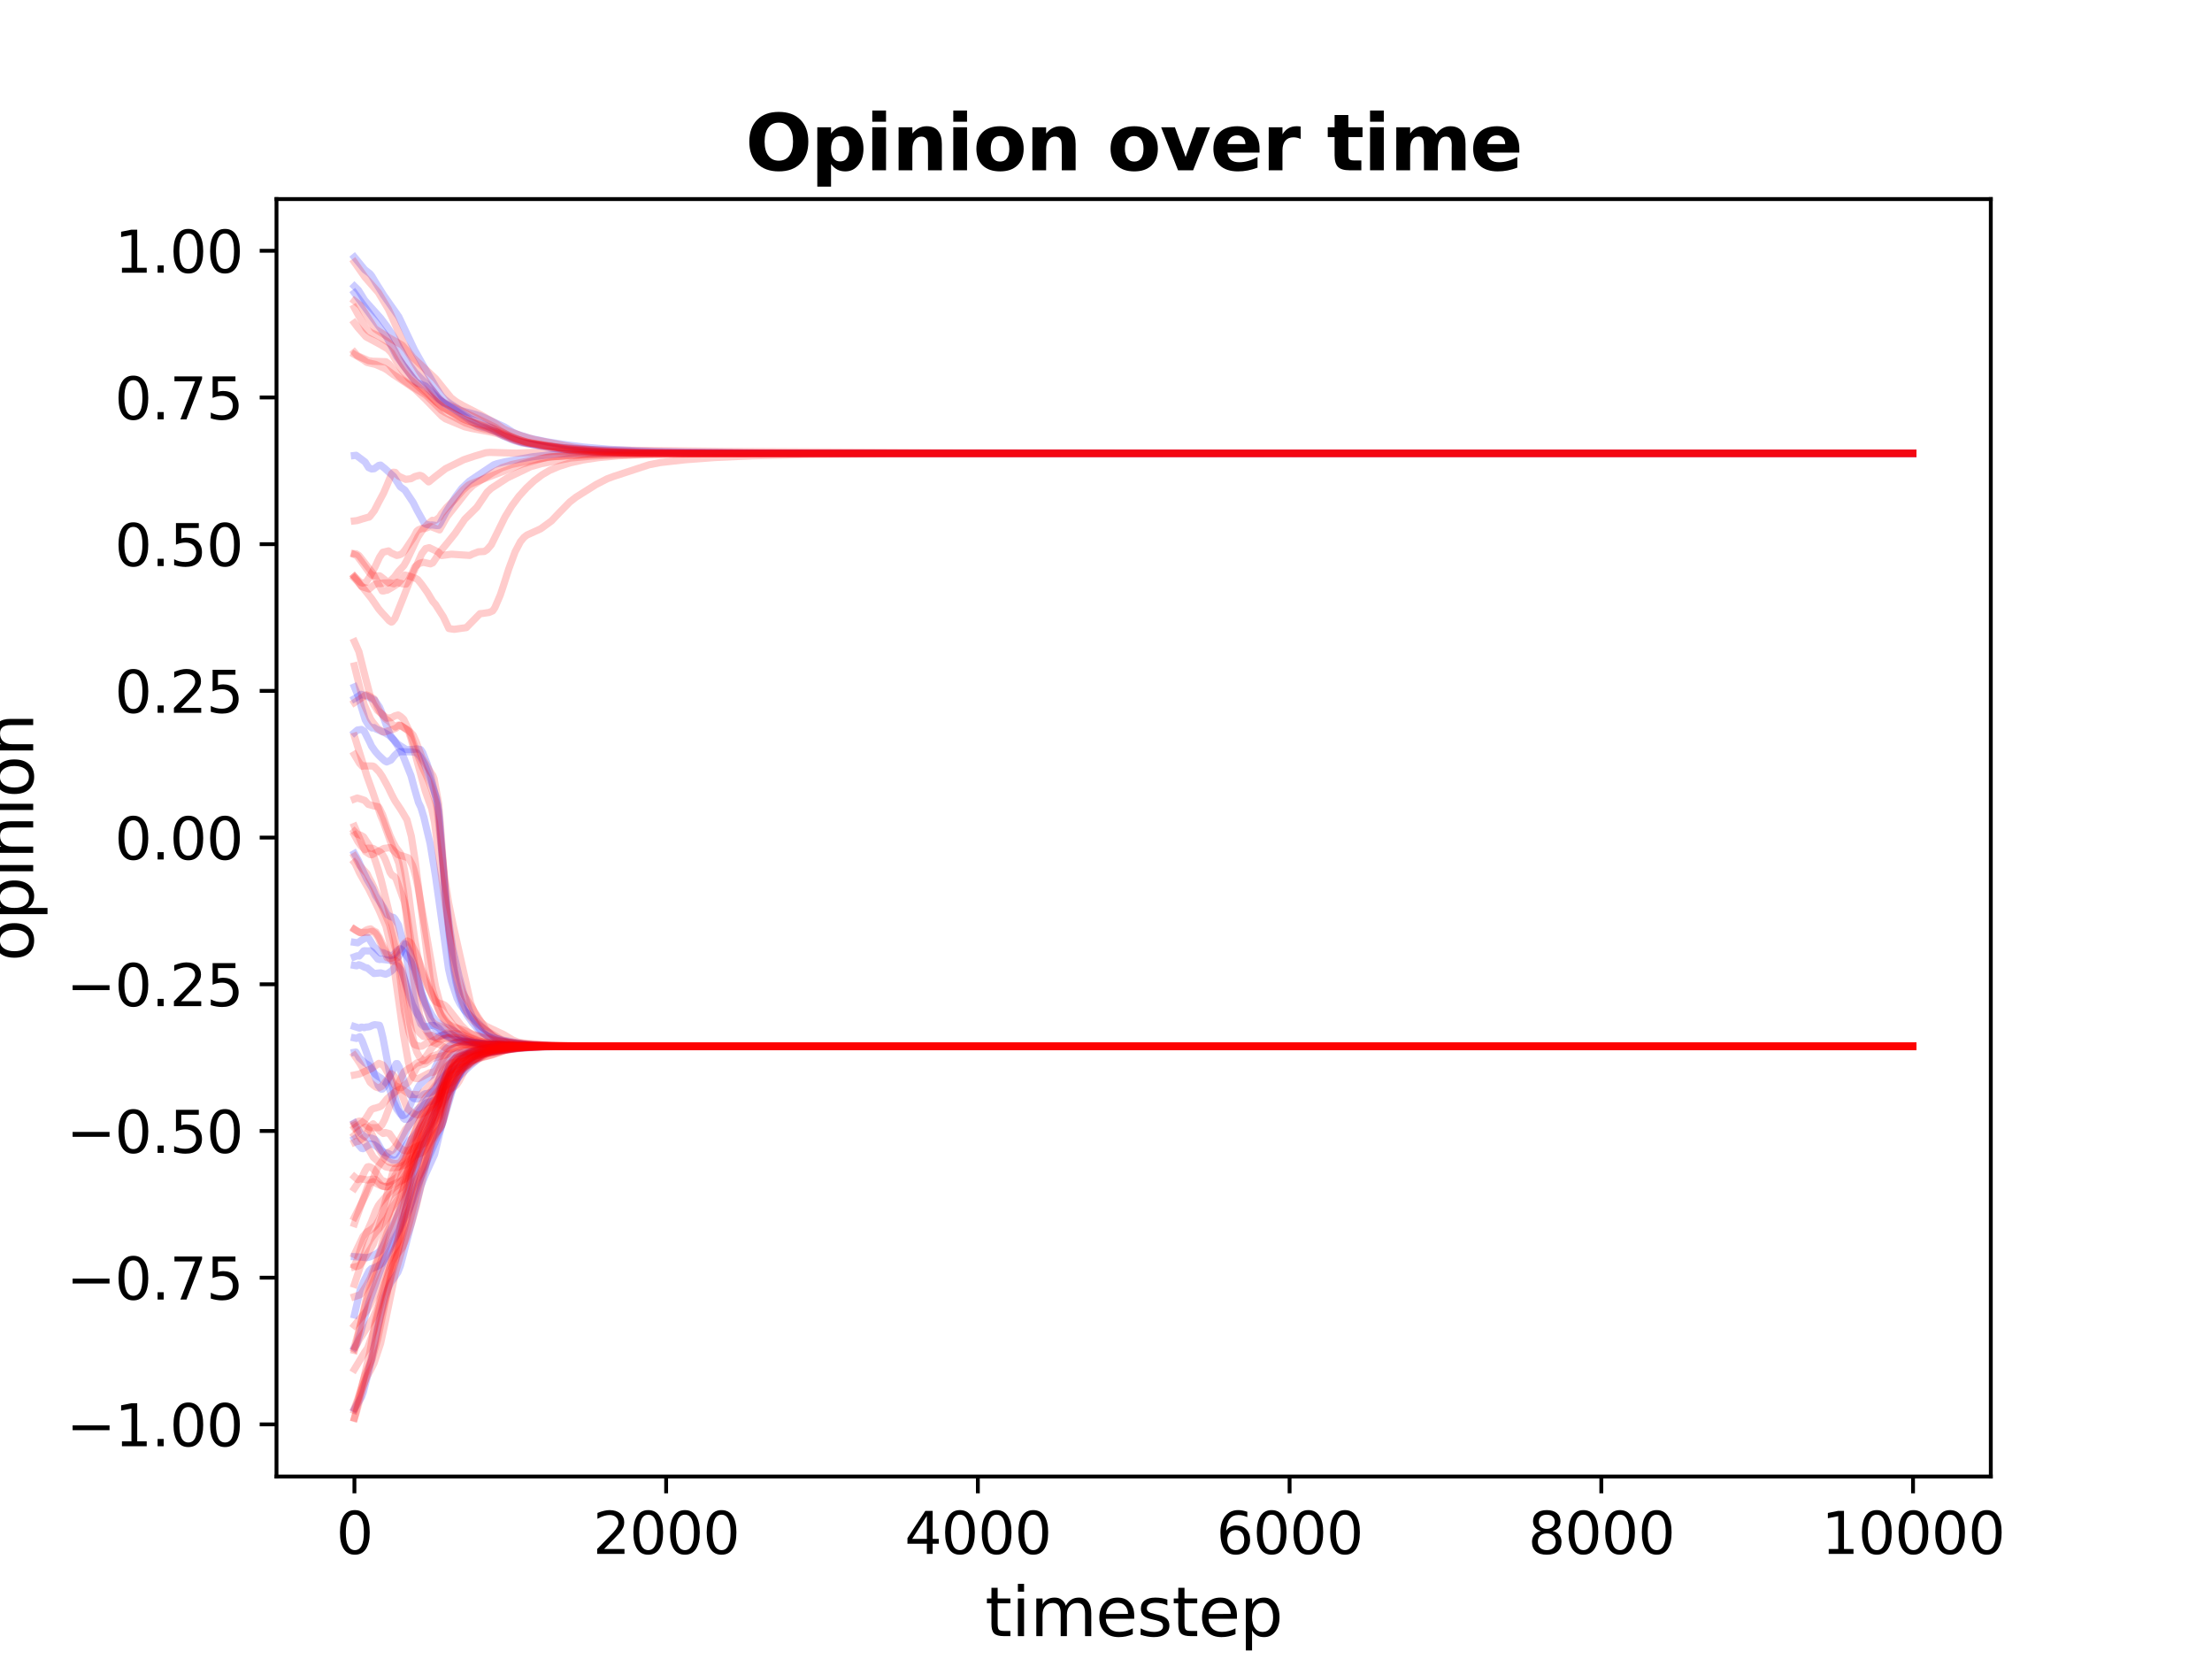 <?xml version="1.0" encoding="utf-8" standalone="no"?>
<!DOCTYPE svg PUBLIC "-//W3C//DTD SVG 1.1//EN"
  "http://www.w3.org/Graphics/SVG/1.1/DTD/svg11.dtd">
<svg xmlns:xlink="http://www.w3.org/1999/xlink" width="460.8pt" height="345.6pt" viewBox="0 0 460.8 345.6" xmlns="http://www.w3.org/2000/svg" version="1.1">
 <defs>
  <style type="text/css">*{stroke-linejoin: round; stroke-linecap: butt}</style>
 </defs>
 <g id="figure_1">
  <g id="patch_1">
   <path d="M 0 345.6 
L 460.8 345.6 
L 460.8 0 
L 0 0 
z
" style="fill: #ffffff"/>
  </g>
  <g id="axes_1">
   <g id="patch_2">
    <path d="M 57.6 307.584 
L 414.72 307.584 
L 414.72 41.472 
L 57.6 41.472 
z
" style="fill: #ffffff"/>
   </g>
   <g id="matplotlib.axis_1">
    <g id="xtick_1">
     <g id="line2d_1">
      <defs>
       <path id="m4d77d222c2" d="M 0 0 
L 0 3.5 
" style="stroke: #000000; stroke-width: 0.8"/>
      </defs>
      <g>
       <use xlink:href="#m4d77d222c2" x="73.833" y="307.584" style="stroke: #000000; stroke-width: 0.8"/>
      </g>
     </g>
     <g id="text_1">
      <!-- 0 -->
      <g transform="translate(70.015 323.702) scale(0.12 -0.12)">
       <defs>
        <path id="DejaVuSans-30" d="M 2034 4250 
Q 1547 4250 1301 3770 
Q 1056 3291 1056 2328 
Q 1056 1369 1301 889 
Q 1547 409 2034 409 
Q 2525 409 2770 889 
Q 3016 1369 3016 2328 
Q 3016 3291 2770 3770 
Q 2525 4250 2034 4250 
z
M 2034 4750 
Q 2819 4750 3233 4129 
Q 3647 3509 3647 2328 
Q 3647 1150 3233 529 
Q 2819 -91 2034 -91 
Q 1250 -91 836 529 
Q 422 1150 422 2328 
Q 422 3509 836 4129 
Q 1250 4750 2034 4750 
z
" transform="scale(0.016)"/>
       </defs>
       <use xlink:href="#DejaVuSans-30"/>
      </g>
     </g>
    </g>
    <g id="xtick_2">
     <g id="line2d_2">
      <g>
       <use xlink:href="#m4d77d222c2" x="138.77" y="307.584" style="stroke: #000000; stroke-width: 0.8"/>
      </g>
     </g>
     <g id="text_2">
      <!-- 2000 -->
      <g transform="translate(123.5 323.702) scale(0.12 -0.12)">
       <defs>
        <path id="DejaVuSans-32" d="M 1228 531 
L 3431 531 
L 3431 0 
L 469 0 
L 469 531 
Q 828 903 1448 1529 
Q 2069 2156 2228 2338 
Q 2531 2678 2651 2914 
Q 2772 3150 2772 3378 
Q 2772 3750 2511 3984 
Q 2250 4219 1831 4219 
Q 1534 4219 1204 4116 
Q 875 4013 500 3803 
L 500 4441 
Q 881 4594 1212 4672 
Q 1544 4750 1819 4750 
Q 2544 4750 2975 4387 
Q 3406 4025 3406 3419 
Q 3406 3131 3298 2873 
Q 3191 2616 2906 2266 
Q 2828 2175 2409 1742 
Q 1991 1309 1228 531 
z
" transform="scale(0.016)"/>
       </defs>
       <use xlink:href="#DejaVuSans-32"/>
       <use xlink:href="#DejaVuSans-30" transform="translate(63.623 0)"/>
       <use xlink:href="#DejaVuSans-30" transform="translate(127.246 0)"/>
       <use xlink:href="#DejaVuSans-30" transform="translate(190.869 0)"/>
      </g>
     </g>
    </g>
    <g id="xtick_3">
     <g id="line2d_3">
      <g>
       <use xlink:href="#m4d77d222c2" x="203.708" y="307.584" style="stroke: #000000; stroke-width: 0.8"/>
      </g>
     </g>
     <g id="text_3">
      <!-- 4000 -->
      <g transform="translate(188.438 323.702) scale(0.12 -0.12)">
       <defs>
        <path id="DejaVuSans-34" d="M 2419 4116 
L 825 1625 
L 2419 1625 
L 2419 4116 
z
M 2253 4666 
L 3047 4666 
L 3047 1625 
L 3713 1625 
L 3713 1100 
L 3047 1100 
L 3047 0 
L 2419 0 
L 2419 1100 
L 313 1100 
L 313 1709 
L 2253 4666 
z
" transform="scale(0.016)"/>
       </defs>
       <use xlink:href="#DejaVuSans-34"/>
       <use xlink:href="#DejaVuSans-30" transform="translate(63.623 0)"/>
       <use xlink:href="#DejaVuSans-30" transform="translate(127.246 0)"/>
       <use xlink:href="#DejaVuSans-30" transform="translate(190.869 0)"/>
      </g>
     </g>
    </g>
    <g id="xtick_4">
     <g id="line2d_4">
      <g>
       <use xlink:href="#m4d77d222c2" x="268.645" y="307.584" style="stroke: #000000; stroke-width: 0.8"/>
      </g>
     </g>
     <g id="text_4">
      <!-- 6000 -->
      <g transform="translate(253.375 323.702) scale(0.12 -0.12)">
       <defs>
        <path id="DejaVuSans-36" d="M 2113 2584 
Q 1688 2584 1439 2293 
Q 1191 2003 1191 1497 
Q 1191 994 1439 701 
Q 1688 409 2113 409 
Q 2538 409 2786 701 
Q 3034 994 3034 1497 
Q 3034 2003 2786 2293 
Q 2538 2584 2113 2584 
z
M 3366 4563 
L 3366 3988 
Q 3128 4100 2886 4159 
Q 2644 4219 2406 4219 
Q 1781 4219 1451 3797 
Q 1122 3375 1075 2522 
Q 1259 2794 1537 2939 
Q 1816 3084 2150 3084 
Q 2853 3084 3261 2657 
Q 3669 2231 3669 1497 
Q 3669 778 3244 343 
Q 2819 -91 2113 -91 
Q 1303 -91 875 529 
Q 447 1150 447 2328 
Q 447 3434 972 4092 
Q 1497 4750 2381 4750 
Q 2619 4750 2861 4703 
Q 3103 4656 3366 4563 
z
" transform="scale(0.016)"/>
       </defs>
       <use xlink:href="#DejaVuSans-36"/>
       <use xlink:href="#DejaVuSans-30" transform="translate(63.623 0)"/>
       <use xlink:href="#DejaVuSans-30" transform="translate(127.246 0)"/>
       <use xlink:href="#DejaVuSans-30" transform="translate(190.869 0)"/>
      </g>
     </g>
    </g>
    <g id="xtick_5">
     <g id="line2d_5">
      <g>
       <use xlink:href="#m4d77d222c2" x="333.582" y="307.584" style="stroke: #000000; stroke-width: 0.8"/>
      </g>
     </g>
     <g id="text_5">
      <!-- 8000 -->
      <g transform="translate(318.312 323.702) scale(0.12 -0.12)">
       <defs>
        <path id="DejaVuSans-38" d="M 2034 2216 
Q 1584 2216 1326 1975 
Q 1069 1734 1069 1313 
Q 1069 891 1326 650 
Q 1584 409 2034 409 
Q 2484 409 2743 651 
Q 3003 894 3003 1313 
Q 3003 1734 2745 1975 
Q 2488 2216 2034 2216 
z
M 1403 2484 
Q 997 2584 770 2862 
Q 544 3141 544 3541 
Q 544 4100 942 4425 
Q 1341 4750 2034 4750 
Q 2731 4750 3128 4425 
Q 3525 4100 3525 3541 
Q 3525 3141 3298 2862 
Q 3072 2584 2669 2484 
Q 3125 2378 3379 2068 
Q 3634 1759 3634 1313 
Q 3634 634 3220 271 
Q 2806 -91 2034 -91 
Q 1263 -91 848 271 
Q 434 634 434 1313 
Q 434 1759 690 2068 
Q 947 2378 1403 2484 
z
M 1172 3481 
Q 1172 3119 1398 2916 
Q 1625 2713 2034 2713 
Q 2441 2713 2670 2916 
Q 2900 3119 2900 3481 
Q 2900 3844 2670 4047 
Q 2441 4250 2034 4250 
Q 1625 4250 1398 4047 
Q 1172 3844 1172 3481 
z
" transform="scale(0.016)"/>
       </defs>
       <use xlink:href="#DejaVuSans-38"/>
       <use xlink:href="#DejaVuSans-30" transform="translate(63.623 0)"/>
       <use xlink:href="#DejaVuSans-30" transform="translate(127.246 0)"/>
       <use xlink:href="#DejaVuSans-30" transform="translate(190.869 0)"/>
      </g>
     </g>
    </g>
    <g id="xtick_6">
     <g id="line2d_6">
      <g>
       <use xlink:href="#m4d77d222c2" x="398.52" y="307.584" style="stroke: #000000; stroke-width: 0.8"/>
      </g>
     </g>
     <g id="text_6">
      <!-- 10000 -->
      <g transform="translate(379.432 323.702) scale(0.12 -0.12)">
       <defs>
        <path id="DejaVuSans-31" d="M 794 531 
L 1825 531 
L 1825 4091 
L 703 3866 
L 703 4441 
L 1819 4666 
L 2450 4666 
L 2450 531 
L 3481 531 
L 3481 0 
L 794 0 
L 794 531 
z
" transform="scale(0.016)"/>
       </defs>
       <use xlink:href="#DejaVuSans-31"/>
       <use xlink:href="#DejaVuSans-30" transform="translate(63.623 0)"/>
       <use xlink:href="#DejaVuSans-30" transform="translate(127.246 0)"/>
       <use xlink:href="#DejaVuSans-30" transform="translate(190.869 0)"/>
       <use xlink:href="#DejaVuSans-30" transform="translate(254.492 0)"/>
      </g>
     </g>
    </g>
    <g id="text_7">
     <!-- timestep -->
     <g transform="translate(205.204 340.836) scale(0.14 -0.14)">
      <defs>
       <path id="DejaVuSans-74" d="M 1172 4494 
L 1172 3500 
L 2356 3500 
L 2356 3053 
L 1172 3053 
L 1172 1153 
Q 1172 725 1289 603 
Q 1406 481 1766 481 
L 2356 481 
L 2356 0 
L 1766 0 
Q 1100 0 847 248 
Q 594 497 594 1153 
L 594 3053 
L 172 3053 
L 172 3500 
L 594 3500 
L 594 4494 
L 1172 4494 
z
" transform="scale(0.016)"/>
       <path id="DejaVuSans-69" d="M 603 3500 
L 1178 3500 
L 1178 0 
L 603 0 
L 603 3500 
z
M 603 4863 
L 1178 4863 
L 1178 4134 
L 603 4134 
L 603 4863 
z
" transform="scale(0.016)"/>
       <path id="DejaVuSans-6d" d="M 3328 2828 
Q 3544 3216 3844 3400 
Q 4144 3584 4550 3584 
Q 5097 3584 5394 3201 
Q 5691 2819 5691 2113 
L 5691 0 
L 5113 0 
L 5113 2094 
Q 5113 2597 4934 2840 
Q 4756 3084 4391 3084 
Q 3944 3084 3684 2787 
Q 3425 2491 3425 1978 
L 3425 0 
L 2847 0 
L 2847 2094 
Q 2847 2600 2669 2842 
Q 2491 3084 2119 3084 
Q 1678 3084 1418 2786 
Q 1159 2488 1159 1978 
L 1159 0 
L 581 0 
L 581 3500 
L 1159 3500 
L 1159 2956 
Q 1356 3278 1631 3431 
Q 1906 3584 2284 3584 
Q 2666 3584 2933 3390 
Q 3200 3197 3328 2828 
z
" transform="scale(0.016)"/>
       <path id="DejaVuSans-65" d="M 3597 1894 
L 3597 1613 
L 953 1613 
Q 991 1019 1311 708 
Q 1631 397 2203 397 
Q 2534 397 2845 478 
Q 3156 559 3463 722 
L 3463 178 
Q 3153 47 2828 -22 
Q 2503 -91 2169 -91 
Q 1331 -91 842 396 
Q 353 884 353 1716 
Q 353 2575 817 3079 
Q 1281 3584 2069 3584 
Q 2775 3584 3186 3129 
Q 3597 2675 3597 1894 
z
M 3022 2063 
Q 3016 2534 2758 2815 
Q 2500 3097 2075 3097 
Q 1594 3097 1305 2825 
Q 1016 2553 972 2059 
L 3022 2063 
z
" transform="scale(0.016)"/>
       <path id="DejaVuSans-73" d="M 2834 3397 
L 2834 2853 
Q 2591 2978 2328 3040 
Q 2066 3103 1784 3103 
Q 1356 3103 1142 2972 
Q 928 2841 928 2578 
Q 928 2378 1081 2264 
Q 1234 2150 1697 2047 
L 1894 2003 
Q 2506 1872 2764 1633 
Q 3022 1394 3022 966 
Q 3022 478 2636 193 
Q 2250 -91 1575 -91 
Q 1294 -91 989 -36 
Q 684 19 347 128 
L 347 722 
Q 666 556 975 473 
Q 1284 391 1588 391 
Q 1994 391 2212 530 
Q 2431 669 2431 922 
Q 2431 1156 2273 1281 
Q 2116 1406 1581 1522 
L 1381 1569 
Q 847 1681 609 1914 
Q 372 2147 372 2553 
Q 372 3047 722 3315 
Q 1072 3584 1716 3584 
Q 2034 3584 2315 3537 
Q 2597 3491 2834 3397 
z
" transform="scale(0.016)"/>
       <path id="DejaVuSans-70" d="M 1159 525 
L 1159 -1331 
L 581 -1331 
L 581 3500 
L 1159 3500 
L 1159 2969 
Q 1341 3281 1617 3432 
Q 1894 3584 2278 3584 
Q 2916 3584 3314 3078 
Q 3713 2572 3713 1747 
Q 3713 922 3314 415 
Q 2916 -91 2278 -91 
Q 1894 -91 1617 61 
Q 1341 213 1159 525 
z
M 3116 1747 
Q 3116 2381 2855 2742 
Q 2594 3103 2138 3103 
Q 1681 3103 1420 2742 
Q 1159 2381 1159 1747 
Q 1159 1113 1420 752 
Q 1681 391 2138 391 
Q 2594 391 2855 752 
Q 3116 1113 3116 1747 
z
" transform="scale(0.016)"/>
      </defs>
      <use xlink:href="#DejaVuSans-74"/>
      <use xlink:href="#DejaVuSans-69" transform="translate(39.209 0)"/>
      <use xlink:href="#DejaVuSans-6d" transform="translate(66.992 0)"/>
      <use xlink:href="#DejaVuSans-65" transform="translate(164.404 0)"/>
      <use xlink:href="#DejaVuSans-73" transform="translate(225.928 0)"/>
      <use xlink:href="#DejaVuSans-74" transform="translate(278.027 0)"/>
      <use xlink:href="#DejaVuSans-65" transform="translate(317.236 0)"/>
      <use xlink:href="#DejaVuSans-70" transform="translate(378.76 0)"/>
     </g>
    </g>
   </g>
   <g id="matplotlib.axis_2">
    <g id="ytick_1">
     <g id="line2d_7">
      <defs>
       <path id="m59112f4359" d="M 0 0 
L -3.5 0 
" style="stroke: #000000; stroke-width: 0.8"/>
      </defs>
      <g>
       <use xlink:href="#m59112f4359" x="57.6" y="296.721" style="stroke: #000000; stroke-width: 0.8"/>
      </g>
     </g>
     <g id="text_8">
      <!-- −1.00 -->
      <g transform="translate(13.826 301.28) scale(0.12 -0.12)">
       <defs>
        <path id="DejaVuSans-2212" d="M 678 2272 
L 4684 2272 
L 4684 1741 
L 678 1741 
L 678 2272 
z
" transform="scale(0.016)"/>
        <path id="DejaVuSans-2e" d="M 684 794 
L 1344 794 
L 1344 0 
L 684 0 
L 684 794 
z
" transform="scale(0.016)"/>
       </defs>
       <use xlink:href="#DejaVuSans-2212"/>
       <use xlink:href="#DejaVuSans-31" transform="translate(83.789 0)"/>
       <use xlink:href="#DejaVuSans-2e" transform="translate(147.412 0)"/>
       <use xlink:href="#DejaVuSans-30" transform="translate(179.199 0)"/>
       <use xlink:href="#DejaVuSans-30" transform="translate(242.822 0)"/>
      </g>
     </g>
    </g>
    <g id="ytick_2">
     <g id="line2d_8">
      <g>
       <use xlink:href="#m59112f4359" x="57.6" y="266.162" style="stroke: #000000; stroke-width: 0.8"/>
      </g>
     </g>
     <g id="text_9">
      <!-- −0.75 -->
      <g transform="translate(13.826 270.721) scale(0.12 -0.12)">
       <defs>
        <path id="DejaVuSans-37" d="M 525 4666 
L 3525 4666 
L 3525 4397 
L 1831 0 
L 1172 0 
L 2766 4134 
L 525 4134 
L 525 4666 
z
" transform="scale(0.016)"/>
        <path id="DejaVuSans-35" d="M 691 4666 
L 3169 4666 
L 3169 4134 
L 1269 4134 
L 1269 2991 
Q 1406 3038 1543 3061 
Q 1681 3084 1819 3084 
Q 2600 3084 3056 2656 
Q 3513 2228 3513 1497 
Q 3513 744 3044 326 
Q 2575 -91 1722 -91 
Q 1428 -91 1123 -41 
Q 819 9 494 109 
L 494 744 
Q 775 591 1075 516 
Q 1375 441 1709 441 
Q 2250 441 2565 725 
Q 2881 1009 2881 1497 
Q 2881 1984 2565 2268 
Q 2250 2553 1709 2553 
Q 1456 2553 1204 2497 
Q 953 2441 691 2322 
L 691 4666 
z
" transform="scale(0.016)"/>
       </defs>
       <use xlink:href="#DejaVuSans-2212"/>
       <use xlink:href="#DejaVuSans-30" transform="translate(83.789 0)"/>
       <use xlink:href="#DejaVuSans-2e" transform="translate(147.412 0)"/>
       <use xlink:href="#DejaVuSans-37" transform="translate(179.199 0)"/>
       <use xlink:href="#DejaVuSans-35" transform="translate(242.822 0)"/>
      </g>
     </g>
    </g>
    <g id="ytick_3">
     <g id="line2d_9">
      <g>
       <use xlink:href="#m59112f4359" x="57.6" y="235.602" style="stroke: #000000; stroke-width: 0.8"/>
      </g>
     </g>
     <g id="text_10">
      <!-- −0.50 -->
      <g transform="translate(13.826 240.162) scale(0.12 -0.12)">
       <use xlink:href="#DejaVuSans-2212"/>
       <use xlink:href="#DejaVuSans-30" transform="translate(83.789 0)"/>
       <use xlink:href="#DejaVuSans-2e" transform="translate(147.412 0)"/>
       <use xlink:href="#DejaVuSans-35" transform="translate(179.199 0)"/>
       <use xlink:href="#DejaVuSans-30" transform="translate(242.822 0)"/>
      </g>
     </g>
    </g>
    <g id="ytick_4">
     <g id="line2d_10">
      <g>
       <use xlink:href="#m59112f4359" x="57.6" y="205.043" style="stroke: #000000; stroke-width: 0.8"/>
      </g>
     </g>
     <g id="text_11">
      <!-- −0.25 -->
      <g transform="translate(13.826 209.602) scale(0.12 -0.12)">
       <use xlink:href="#DejaVuSans-2212"/>
       <use xlink:href="#DejaVuSans-30" transform="translate(83.789 0)"/>
       <use xlink:href="#DejaVuSans-2e" transform="translate(147.412 0)"/>
       <use xlink:href="#DejaVuSans-32" transform="translate(179.199 0)"/>
       <use xlink:href="#DejaVuSans-35" transform="translate(242.822 0)"/>
      </g>
     </g>
    </g>
    <g id="ytick_5">
     <g id="line2d_11">
      <g>
       <use xlink:href="#m59112f4359" x="57.6" y="174.484" style="stroke: #000000; stroke-width: 0.8"/>
      </g>
     </g>
     <g id="text_12">
      <!-- 0.00 -->
      <g transform="translate(23.881 179.043) scale(0.12 -0.12)">
       <use xlink:href="#DejaVuSans-30"/>
       <use xlink:href="#DejaVuSans-2e" transform="translate(63.623 0)"/>
       <use xlink:href="#DejaVuSans-30" transform="translate(95.41 0)"/>
       <use xlink:href="#DejaVuSans-30" transform="translate(159.033 0)"/>
      </g>
     </g>
    </g>
    <g id="ytick_6">
     <g id="line2d_12">
      <g>
       <use xlink:href="#m59112f4359" x="57.6" y="143.924" style="stroke: #000000; stroke-width: 0.8"/>
      </g>
     </g>
     <g id="text_13">
      <!-- 0.25 -->
      <g transform="translate(23.881 148.483) scale(0.12 -0.12)">
       <use xlink:href="#DejaVuSans-30"/>
       <use xlink:href="#DejaVuSans-2e" transform="translate(63.623 0)"/>
       <use xlink:href="#DejaVuSans-32" transform="translate(95.41 0)"/>
       <use xlink:href="#DejaVuSans-35" transform="translate(159.033 0)"/>
      </g>
     </g>
    </g>
    <g id="ytick_7">
     <g id="line2d_13">
      <g>
       <use xlink:href="#m59112f4359" x="57.6" y="113.365" style="stroke: #000000; stroke-width: 0.8"/>
      </g>
     </g>
     <g id="text_14">
      <!-- 0.50 -->
      <g transform="translate(23.881 117.924) scale(0.12 -0.12)">
       <use xlink:href="#DejaVuSans-30"/>
       <use xlink:href="#DejaVuSans-2e" transform="translate(63.623 0)"/>
       <use xlink:href="#DejaVuSans-35" transform="translate(95.41 0)"/>
       <use xlink:href="#DejaVuSans-30" transform="translate(159.033 0)"/>
      </g>
     </g>
    </g>
    <g id="ytick_8">
     <g id="line2d_14">
      <g>
       <use xlink:href="#m59112f4359" x="57.6" y="82.805" style="stroke: #000000; stroke-width: 0.8"/>
      </g>
     </g>
     <g id="text_15">
      <!-- 0.75 -->
      <g transform="translate(23.881 87.364) scale(0.12 -0.12)">
       <use xlink:href="#DejaVuSans-30"/>
       <use xlink:href="#DejaVuSans-2e" transform="translate(63.623 0)"/>
       <use xlink:href="#DejaVuSans-37" transform="translate(95.41 0)"/>
       <use xlink:href="#DejaVuSans-35" transform="translate(159.033 0)"/>
      </g>
     </g>
    </g>
    <g id="ytick_9">
     <g id="line2d_15">
      <g>
       <use xlink:href="#m59112f4359" x="57.6" y="52.246" style="stroke: #000000; stroke-width: 0.8"/>
      </g>
     </g>
     <g id="text_16">
      <!-- 1.00 -->
      <g transform="translate(23.881 56.805) scale(0.12 -0.12)">
       <use xlink:href="#DejaVuSans-31"/>
       <use xlink:href="#DejaVuSans-2e" transform="translate(63.623 0)"/>
       <use xlink:href="#DejaVuSans-30" transform="translate(95.41 0)"/>
       <use xlink:href="#DejaVuSans-30" transform="translate(159.033 0)"/>
      </g>
     </g>
    </g>
    <g id="text_17">
     <!-- opinion -->
     <g transform="translate(6.914 200.3) rotate(-90) scale(0.14 -0.14)">
      <defs>
       <path id="DejaVuSans-6f" d="M 1959 3097 
Q 1497 3097 1228 2736 
Q 959 2375 959 1747 
Q 959 1119 1226 758 
Q 1494 397 1959 397 
Q 2419 397 2687 759 
Q 2956 1122 2956 1747 
Q 2956 2369 2687 2733 
Q 2419 3097 1959 3097 
z
M 1959 3584 
Q 2709 3584 3137 3096 
Q 3566 2609 3566 1747 
Q 3566 888 3137 398 
Q 2709 -91 1959 -91 
Q 1206 -91 779 398 
Q 353 888 353 1747 
Q 353 2609 779 3096 
Q 1206 3584 1959 3584 
z
" transform="scale(0.016)"/>
       <path id="DejaVuSans-6e" d="M 3513 2113 
L 3513 0 
L 2938 0 
L 2938 2094 
Q 2938 2591 2744 2837 
Q 2550 3084 2163 3084 
Q 1697 3084 1428 2787 
Q 1159 2491 1159 1978 
L 1159 0 
L 581 0 
L 581 3500 
L 1159 3500 
L 1159 2956 
Q 1366 3272 1645 3428 
Q 1925 3584 2291 3584 
Q 2894 3584 3203 3211 
Q 3513 2838 3513 2113 
z
" transform="scale(0.016)"/>
      </defs>
      <use xlink:href="#DejaVuSans-6f"/>
      <use xlink:href="#DejaVuSans-70" transform="translate(61.182 0)"/>
      <use xlink:href="#DejaVuSans-69" transform="translate(124.658 0)"/>
      <use xlink:href="#DejaVuSans-6e" transform="translate(152.441 0)"/>
      <use xlink:href="#DejaVuSans-69" transform="translate(215.82 0)"/>
      <use xlink:href="#DejaVuSans-6f" transform="translate(243.604 0)"/>
      <use xlink:href="#DejaVuSans-6e" transform="translate(304.785 0)"/>
     </g>
    </g>
   </g>
   <g id="line2d_16">
    <path d="M 73.833 143.097 
L 74.774 145.406 
L 75.261 147.227 
L 76.106 149.987 
L 76.82 151.146 
L 77.502 151.645 
L 77.924 151.57 
L 78.313 151.848 
L 80.197 152.669 
L 80.976 153.133 
L 82.08 154.138 
L 82.762 154.928 
L 83.216 155.254 
L 84.645 156.157 
L 85.781 156.145 
L 86.82 156.001 
L 87.632 156.158 
L 88.054 156.778 
L 88.963 159.08 
L 89.645 161.302 
L 91.106 167.583 
L 91.431 170.209 
L 91.983 177.021 
L 92.73 185.641 
L 93.541 192.411 
L 94.32 197.613 
L 95.587 203.234 
L 96.496 206.64 
L 97.762 210.394 
L 98.996 213.035 
L 99.775 214.18 
L 100.684 215.188 
L 101.593 215.864 
L 102.957 216.565 
L 104.029 216.84 
L 109.029 217.624 
L 111.821 217.817 
L 116.334 217.903 
L 132.828 217.933 
L 398.487 217.933 
L 398.487 217.933 
" clip-path="url(#p6f94b4f28d)" style="fill: none; stroke: #0000ff; stroke-opacity: 0.2; stroke-width: 1.5; stroke-linecap: square"/>
   </g>
   <g id="line2d_17">
    <path d="M 73.833 145.549 
L 74.385 145.222 
L 75.229 144.641 
L 76.43 145.011 
L 78.086 145.88 
L 79.06 147.321 
L 79.515 148.386 
L 80.554 151.308 
L 81.333 153.182 
L 82.534 154.901 
L 83.541 156.423 
L 85.619 161.602 
L 86.301 164.147 
L 87.177 167.158 
L 87.664 168.165 
L 88.314 170.288 
L 88.931 172.925 
L 89.58 175.613 
L 90.716 182.448 
L 93.444 201.895 
L 93.996 204.263 
L 95.23 207.969 
L 95.847 209.17 
L 96.788 210.51 
L 97.632 211.317 
L 99.093 212.6 
L 100.912 214.451 
L 103.087 216.117 
L 104.581 216.799 
L 106.009 217.173 
L 107.925 217.455 
L 112.341 217.769 
L 116.691 217.897 
L 126.692 217.932 
L 398.487 217.933 
L 398.487 217.933 
" clip-path="url(#p6f94b4f28d)" style="fill: none; stroke: #0000ff; stroke-opacity: 0.2; stroke-width: 1.5; stroke-linecap: square"/>
   </g>
   <g id="line2d_18">
    <path d="M 73.833 293.514 
L 75.326 291.005 
L 75.683 290.048 
L 77.404 283.293 
L 78.638 276.708 
L 80.164 270.162 
L 80.781 268.462 
L 81.43 267.098 
L 81.885 266.498 
L 82.891 265.013 
L 83.411 263.686 
L 84.612 259.053 
L 87.664 247.088 
L 88.638 244.654 
L 90.522 240.508 
L 92.307 233.207 
L 92.989 230.304 
L 93.736 227.929 
L 94.84 225.516 
L 95.587 224.293 
L 97.957 222.002 
L 100.684 219.673 
L 101.496 219.355 
L 102.827 219.075 
L 106.464 218.487 
L 109.808 218.087 
L 113.315 217.976 
L 134.322 217.933 
L 398.487 217.933 
L 398.487 217.933 
" clip-path="url(#p6f94b4f28d)" style="fill: none; stroke: #0000ff; stroke-opacity: 0.2; stroke-width: 1.5; stroke-linecap: square"/>
   </g>
   <g id="line2d_19">
    <path d="M 73.833 177.81 
L 74.417 178.835 
L 74.677 179.318 
L 75.261 180.685 
L 75.781 181.791 
L 76.495 183.272 
L 77.599 185.094 
L 78.248 186.58 
L 79.872 189.036 
L 80.684 190.557 
L 81.495 191.023 
L 81.982 191.12 
L 82.275 191.434 
L 83.021 192.724 
L 84.418 198.007 
L 85.294 202.755 
L 86.431 208.921 
L 87.145 211.948 
L 87.664 213.298 
L 88.314 213.86 
L 88.996 213.878 
L 89.807 213.588 
L 90.489 213.655 
L 91.009 213.913 
L 91.398 214.185 
L 92.892 215.817 
L 94.353 216.547 
L 95.23 216.619 
L 96.431 216.781 
L 99.743 217.296 
L 101.399 217.495 
L 105.62 217.623 
L 109.094 217.785 
L 114.126 217.894 
L 127.503 217.933 
L 398.487 217.933 
L 398.487 217.933 
" clip-path="url(#p6f94b4f28d)" style="fill: none; stroke: #0000ff; stroke-opacity: 0.2; stroke-width: 1.5; stroke-linecap: square"/>
   </g>
   <g id="line2d_20">
    <path d="M 73.833 59.63 
L 74.644 60.435 
L 75.002 60.989 
L 75.976 62.56 
L 76.852 63.555 
L 79.287 66.262 
L 80.554 67.946 
L 81.528 69.397 
L 82.275 70.589 
L 84.418 74.585 
L 85.457 76.236 
L 86.496 77.653 
L 89.061 80.177 
L 89.84 81.059 
L 91.496 83.124 
L 92.567 84.064 
L 93.574 84.663 
L 94.808 85.445 
L 96.691 86.723 
L 98.184 87.766 
L 99.613 88.654 
L 100.197 88.872 
L 101.431 89.185 
L 103.217 89.931 
L 104.84 90.838 
L 106.886 91.714 
L 108.672 92.262 
L 112.308 92.781 
L 117.471 93.269 
L 124.419 93.712 
L 136.562 94.231 
L 155.069 94.386 
L 194.616 94.442 
L 398.487 94.439 
L 398.487 94.439 
" clip-path="url(#p6f94b4f28d)" style="fill: none; stroke: #0000ff; stroke-opacity: 0.2; stroke-width: 1.5; stroke-linecap: square"/>
   </g>
   <g id="line2d_21">
    <path d="M 73.833 273.926 
L 75.034 268.761 
L 75.716 267.065 
L 76.885 264.74 
L 77.372 264.263 
L 77.664 264.229 
L 78.638 263.78 
L 79.547 263.187 
L 80.716 261.328 
L 81.495 259.82 
L 83.573 255.026 
L 84.742 251.305 
L 87.827 238.913 
L 88.768 235.99 
L 89.418 234.529 
L 90.749 231.633 
L 91.561 229.339 
L 92.405 226.405 
L 92.989 225.12 
L 93.898 223.69 
L 95.457 222.418 
L 96.853 221.544 
L 98.509 220.125 
L 100.262 219.096 
L 101.301 218.824 
L 103.249 218.64 
L 108.509 218.266 
L 112.698 218.023 
L 117.958 217.944 
L 144.679 217.933 
L 398.487 217.933 
L 398.487 217.933 
" clip-path="url(#p6f94b4f28d)" style="fill: none; stroke: #0000ff; stroke-opacity: 0.2; stroke-width: 1.5; stroke-linecap: square"/>
   </g>
   <g id="line2d_22">
    <path d="M 73.833 213.839 
L 74.904 214.185 
L 75.229 213.979 
L 75.456 213.969 
L 75.878 214.089 
L 76.3 213.942 
L 76.56 213.949 
L 77.015 213.872 
L 77.664 213.566 
L 78.054 213.458 
L 79.06 213.584 
L 79.287 214.192 
L 79.775 216.175 
L 80.749 221.332 
L 81.528 225.443 
L 82.534 229.491 
L 83.086 231.047 
L 84.028 232.944 
L 84.353 233.185 
L 84.677 233.18 
L 85.164 232.935 
L 85.684 232.413 
L 86.268 231.828 
L 86.853 231.241 
L 87.762 230.439 
L 88.216 230.191 
L 88.736 229.777 
L 90.522 229.238 
L 91.203 228.837 
L 91.593 228.23 
L 92.762 226.01 
L 93.866 223.986 
L 95.554 220.998 
L 96.431 219.996 
L 97.437 219.305 
L 98.606 218.822 
L 100.23 218.428 
L 102.795 218.058 
L 105.068 217.919 
L 111.367 217.916 
L 196.597 217.933 
L 398.487 217.933 
L 398.487 217.933 
" clip-path="url(#p6f94b4f28d)" style="fill: none; stroke: #0000ff; stroke-opacity: 0.2; stroke-width: 1.5; stroke-linecap: square"/>
   </g>
   <g id="line2d_23">
    <path d="M 73.833 53.568 
L 75.976 56.179 
L 77.047 57.008 
L 77.404 57.438 
L 78.313 58.944 
L 79.904 61.474 
L 83.086 66.007 
L 86.333 72.864 
L 87.112 74.258 
L 88.671 77.025 
L 90.814 80.683 
L 91.95 82.465 
L 92.6 83.174 
L 93.736 84.072 
L 95.911 85.452 
L 96.821 85.74 
L 98.931 86.299 
L 100.1 86.667 
L 105.1 88.942 
L 106.886 90.071 
L 107.86 90.489 
L 110.425 91.309 
L 113.932 92.038 
L 117.536 92.604 
L 121.594 93.131 
L 126.822 93.591 
L 132.893 93.905 
L 142.861 94.191 
L 157.959 94.367 
L 187.019 94.436 
L 378 94.439 
L 398.487 94.439 
L 398.487 94.439 
" clip-path="url(#p6f94b4f28d)" style="fill: none; stroke: #0000ff; stroke-opacity: 0.2; stroke-width: 1.5; stroke-linecap: square"/>
   </g>
   <g id="line2d_24">
    <path d="M 73.833 201.118 
L 74.287 201.2 
L 74.742 200.967 
L 75.002 201.043 
L 75.521 201.256 
L 75.748 201.402 
L 76.138 201.566 
L 76.495 201.63 
L 77.924 202.805 
L 78.184 202.776 
L 79.287 202.666 
L 80.326 202.949 
L 80.846 202.745 
L 81.658 202.196 
L 82.469 201.173 
L 82.664 201.121 
L 82.859 201.265 
L 83.573 202.105 
L 83.995 203.199 
L 85.034 206.584 
L 85.911 209.254 
L 86.788 211.002 
L 87.535 212.023 
L 87.989 212.86 
L 89.158 214.962 
L 90.002 215.928 
L 90.489 216.043 
L 91.561 215.825 
L 92.21 215.628 
L 94.028 215.452 
L 94.775 215.717 
L 95.522 216.139 
L 96.788 216.6 
L 98.184 217.123 
L 99.093 217.401 
L 100.327 217.557 
L 104.743 217.729 
L 116.334 217.917 
L 186.272 217.933 
L 398.487 217.933 
L 398.487 217.933 
" clip-path="url(#p6f94b4f28d)" style="fill: none; stroke: #0000ff; stroke-opacity: 0.2; stroke-width: 1.5; stroke-linecap: square"/>
   </g>
   <g id="line2d_25">
    <path d="M 73.833 219.212 
L 74.125 219.16 
L 74.222 219.273 
L 74.839 220.359 
L 75.294 220.759 
L 76.041 221.442 
L 76.885 221.968 
L 78.151 223.76 
L 78.833 224.281 
L 79.385 224.612 
L 80.781 225.945 
L 81.301 227.267 
L 81.885 229.259 
L 82.664 231.043 
L 83.119 231.669 
L 83.443 232.09 
L 83.833 232.405 
L 83.995 232.397 
L 84.385 232.195 
L 84.872 231.586 
L 85.619 229.835 
L 86.496 227.763 
L 87.112 226.499 
L 87.405 226.045 
L 88.281 225.189 
L 88.768 224.756 
L 89.353 224.387 
L 89.872 224.017 
L 91.95 219.668 
L 92.957 218.444 
L 93.639 217.884 
L 94.84 217.207 
L 95.457 217.056 
L 97.243 217.144 
L 101.431 217.623 
L 105.522 217.727 
L 107.698 217.866 
L 111.919 217.918 
L 156.985 217.933 
L 398.487 217.933 
L 398.487 217.933 
" clip-path="url(#p6f94b4f28d)" style="fill: none; stroke: #0000ff; stroke-opacity: 0.2; stroke-width: 1.5; stroke-linecap: square"/>
   </g>
   <g id="line2d_26">
    <path d="M 73.833 61.021 
L 80.197 69.679 
L 80.716 70.507 
L 82.632 74.235 
L 86.496 79.453 
L 86.95 79.802 
L 87.502 79.965 
L 88.638 80.416 
L 90.944 82.79 
L 91.463 83.249 
L 92.47 83.934 
L 94.548 85.075 
L 96.009 85.96 
L 97.925 87.145 
L 99.678 88.003 
L 102.34 89.144 
L 102.99 89.536 
L 104.158 90.179 
L 106.626 91.278 
L 108.834 92.087 
L 110.62 92.536 
L 115.068 93.405 
L 118.412 93.785 
L 123.737 94.109 
L 131.108 94.325 
L 143.478 94.438 
L 179.064 94.454 
L 398.487 94.439 
L 398.487 94.439 
" clip-path="url(#p6f94b4f28d)" style="fill: none; stroke: #0000ff; stroke-opacity: 0.2; stroke-width: 1.5; stroke-linecap: square"/>
   </g>
   <g id="line2d_27">
    <path d="M 73.833 233.925 
L 74.157 234.495 
L 75.164 236.211 
L 75.554 236.416 
L 75.781 236.625 
L 76.106 236.838 
L 76.593 237.092 
L 76.82 237.08 
L 77.307 237.059 
L 77.761 237.232 
L 78.054 237.328 
L 78.443 237.708 
L 79.158 238.983 
L 80.002 240.424 
L 80.391 240.798 
L 81.755 241.673 
L 82.729 241.644 
L 82.891 241.49 
L 83.671 240.326 
L 84.515 238.725 
L 85.392 237.488 
L 85.814 237.159 
L 86.171 236.789 
L 87.177 235.381 
L 87.567 234.679 
L 88.541 232.998 
L 89.548 231.55 
L 90.814 229.764 
L 91.301 228.775 
L 92.632 224.486 
L 93.574 222.109 
L 94.223 221.012 
L 94.905 220.282 
L 96.106 219.83 
L 97.989 219.377 
L 99.256 218.996 
L 102.016 218.191 
L 103.899 218.034 
L 113.867 217.931 
L 164.55 217.933 
L 398.487 217.933 
L 398.487 217.933 
" clip-path="url(#p6f94b4f28d)" style="fill: none; stroke: #0000ff; stroke-opacity: 0.2; stroke-width: 1.5; stroke-linecap: square"/>
   </g>
   <g id="line2d_28">
    <path d="M 73.833 216.229 
L 74.255 216.32 
L 74.547 216.151 
L 74.969 215.957 
L 75.424 216.789 
L 76.17 218.769 
L 78.8 226.152 
L 79.385 226.871 
L 79.677 226.864 
L 80.099 226.388 
L 80.976 224.661 
L 82.534 221.574 
L 82.762 221.57 
L 83.184 222.304 
L 84.612 226.501 
L 85.521 228.206 
L 86.138 228.82 
L 86.69 228.934 
L 87.275 228.883 
L 87.599 228.648 
L 88.184 228.044 
L 88.606 227.837 
L 89.255 227.754 
L 90.294 227.314 
L 90.814 226.849 
L 91.333 225.296 
L 92.21 222.648 
L 92.892 221.29 
L 93.833 220.156 
L 94.353 219.787 
L 95.262 219.429 
L 97.048 219.185 
L 98.931 218.866 
L 100.944 218.409 
L 102.86 218.222 
L 113.607 217.938 
L 144.972 217.933 
L 398.487 217.933 
L 398.487 217.933 
" clip-path="url(#p6f94b4f28d)" style="fill: none; stroke: #0000ff; stroke-opacity: 0.2; stroke-width: 1.5; stroke-linecap: square"/>
   </g>
   <g id="line2d_29">
    <path d="M 73.833 196.303 
L 74.515 196.408 
L 75.294 195.879 
L 76.138 195.419 
L 76.625 195.3 
L 76.852 195.499 
L 77.891 197.186 
L 79.287 198.524 
L 79.71 198.435 
L 79.969 198.493 
L 80.326 198.736 
L 81.333 199.093 
L 81.56 199.044 
L 82.047 198.87 
L 82.664 198.127 
L 83.119 197.726 
L 83.443 197.643 
L 83.866 198.006 
L 84.45 198.745 
L 85.521 200.191 
L 86.333 202.009 
L 87.762 206.801 
L 88.671 209.068 
L 89.19 210.027 
L 90.002 211.541 
L 90.879 212.759 
L 91.333 213.072 
L 91.82 213.44 
L 92.405 213.844 
L 93.671 214.27 
L 94.808 214.881 
L 95.976 215.775 
L 97.34 216.627 
L 98.736 217.102 
L 100.684 217.422 
L 106.464 217.723 
L 114.419 217.919 
L 143.738 217.933 
L 398.487 217.933 
L 398.487 217.933 
" clip-path="url(#p6f94b4f28d)" style="fill: none; stroke: #0000ff; stroke-opacity: 0.2; stroke-width: 1.5; stroke-linecap: square"/>
   </g>
   <g id="line2d_30">
    <path d="M 73.833 280.73 
L 74.32 279.964 
L 75.099 277.726 
L 75.683 275.459 
L 76.852 271.35 
L 78.151 267.707 
L 79.158 264.816 
L 80.294 261.84 
L 81.755 258.663 
L 83.151 256.243 
L 83.898 254.449 
L 85.197 251.976 
L 85.749 250.55 
L 87.015 246.922 
L 87.794 245.025 
L 88.216 244.016 
L 89.158 241.412 
L 90.587 238.088 
L 92.242 233.871 
L 94.288 226.913 
L 94.905 225.545 
L 96.074 223.321 
L 96.95 222.218 
L 97.6 221.687 
L 100.684 219.517 
L 101.593 219.254 
L 107.86 218.388 
L 112.6 218.114 
L 118.445 217.976 
L 130.978 217.935 
L 394.299 217.933 
L 398.487 217.933 
L 398.487 217.933 
" clip-path="url(#p6f94b4f28d)" style="fill: none; stroke: #0000ff; stroke-opacity: 0.2; stroke-width: 1.5; stroke-linecap: square"/>
   </g>
   <g id="line2d_31">
    <path d="M 73.833 94.892 
L 74.19 94.853 
L 74.612 95.158 
L 76.073 96.26 
L 76.787 97.408 
L 77.404 97.692 
L 77.956 97.64 
L 78.898 96.957 
L 79.287 96.89 
L 80.197 97.617 
L 81.982 99.236 
L 82.502 100.039 
L 83.379 101.404 
L 84.353 102.107 
L 86.073 104.687 
L 86.885 106.286 
L 88.411 109.038 
L 88.801 109.241 
L 89.645 109.417 
L 89.905 109.344 
L 90.911 109.475 
L 91.366 109.466 
L 91.691 109.018 
L 92.859 106.761 
L 94.84 103.552 
L 96.204 101.728 
L 97.762 100.247 
L 102.86 96.829 
L 103.542 96.596 
L 105.262 96.187 
L 110.88 95.159 
L 115.912 94.598 
L 121.627 94.417 
L 123.997 94.425 
L 141.108 94.391 
L 164.485 94.402 
L 259.261 94.438 
L 398.487 94.439 
L 398.487 94.439 
" clip-path="url(#p6f94b4f28d)" style="fill: none; stroke: #0000ff; stroke-opacity: 0.2; stroke-width: 1.5; stroke-linecap: square"/>
   </g>
   <g id="line2d_32">
    <path d="M 73.833 199.324 
L 74.417 199.112 
L 74.839 199.153 
L 75.326 198.607 
L 75.748 198.092 
L 75.911 198.06 
L 76.658 198.101 
L 77.145 198.064 
L 77.502 198.32 
L 78.703 199.783 
L 79.093 199.893 
L 79.385 199.831 
L 81.528 200.08 
L 82.924 199.448 
L 83.573 198.386 
L 84.45 196.609 
L 84.807 197.076 
L 85.327 198.138 
L 86.658 202.082 
L 87.275 204.592 
L 87.957 207.253 
L 88.703 209.49 
L 90.164 213.543 
L 90.749 214.423 
L 91.268 214.893 
L 93.866 216.133 
L 94.937 216.68 
L 95.911 216.872 
L 97.275 216.995 
L 99.483 217.206 
L 101.691 217.462 
L 103.964 217.601 
L 106.821 217.724 
L 112.016 217.871 
L 123.835 217.932 
L 398.487 217.933 
L 398.487 217.933 
" clip-path="url(#p6f94b4f28d)" style="fill: none; stroke: #0000ff; stroke-opacity: 0.2; stroke-width: 1.5; stroke-linecap: square"/>
   </g>
   <g id="line2d_33">
    <path d="M 73.833 261.789 
L 74.904 261.845 
L 75.131 261.86 
L 75.619 261.917 
L 76.333 261.997 
L 77.08 261.824 
L 77.372 261.689 
L 78.541 261.115 
L 79.255 260.491 
L 80.132 258.946 
L 80.976 257.121 
L 82.307 254.433 
L 82.956 252.937 
L 84.255 250.007 
L 84.645 248.816 
L 85.814 245.131 
L 88.151 238.831 
L 91.106 231.676 
L 92.502 229.034 
L 93.606 227.378 
L 94.645 225.713 
L 96.496 222.478 
L 97.925 220.773 
L 98.834 220.068 
L 99.548 219.75 
L 100.847 219.454 
L 103.087 219.004 
L 104.516 218.703 
L 108.055 218.214 
L 110.328 218.066 
L 120.555 217.941 
L 174.843 217.933 
L 398.487 217.933 
L 398.487 217.933 
" clip-path="url(#p6f94b4f28d)" style="fill: none; stroke: #0000ff; stroke-opacity: 0.2; stroke-width: 1.5; stroke-linecap: square"/>
   </g>
   <g id="line2d_34">
    <path d="M 73.833 152.624 
L 74.45 152.087 
L 75.294 151.954 
L 75.878 152.333 
L 76.982 154.51 
L 77.404 155.428 
L 78.184 156.54 
L 78.865 157.315 
L 79.677 158.085 
L 80.132 158.497 
L 80.554 158.722 
L 81.43 158.35 
L 82.21 157.376 
L 82.827 156.789 
L 83.216 156.611 
L 83.963 156.591 
L 85.846 156.627 
L 86.431 156.747 
L 86.853 156.844 
L 87.567 157.669 
L 88.411 159.202 
L 88.963 160.579 
L 90.944 166.228 
L 91.398 168.826 
L 91.626 171.459 
L 92.794 186.618 
L 93.541 194.369 
L 94.353 200.955 
L 95.002 204.647 
L 95.749 207.588 
L 96.593 210.054 
L 97.308 211.461 
L 98.412 213.043 
L 99.743 214.574 
L 100.522 215.215 
L 101.431 215.734 
L 102.438 216.103 
L 104.516 216.635 
L 109.873 217.614 
L 112.47 217.796 
L 117.795 217.91 
L 132.763 217.933 
L 398.487 217.933 
L 398.487 217.933 
" clip-path="url(#p6f94b4f28d)" style="fill: none; stroke: #0000ff; stroke-opacity: 0.2; stroke-width: 1.5; stroke-linecap: square"/>
   </g>
   <g id="line2d_35">
    <path d="M 73.833 237.223 
L 74.385 238.107 
L 75.326 239.221 
L 75.619 239.288 
L 76.43 238.782 
L 77.209 238.33 
L 77.859 238.432 
L 78.021 238.545 
L 78.606 238.947 
L 78.898 239.185 
L 79.515 239.768 
L 79.71 239.879 
L 80.456 240.191 
L 80.911 240.271 
L 81.463 240.595 
L 82.015 240.65 
L 82.21 240.548 
L 82.697 239.884 
L 83.151 238.845 
L 85.327 234.24 
L 87.47 231.26 
L 88.119 230.504 
L 88.541 229.693 
L 89.677 228.005 
L 91.918 224.883 
L 94.061 222.458 
L 97.567 219.457 
L 98.736 218.98 
L 101.269 218.49 
L 103.249 218.296 
L 114.029 217.962 
L 128.997 217.933 
L 398.487 217.933 
L 398.487 217.933 
" clip-path="url(#p6f94b4f28d)" style="fill: none; stroke: #0000ff; stroke-opacity: 0.2; stroke-width: 1.5; stroke-linecap: square"/>
   </g>
   <g id="line2d_36">
    <path d="M 73.833 261.348 
L 75.619 257.595 
L 76.528 256.577 
L 76.95 256.377 
L 77.567 255.914 
L 78.346 255.171 
L 79.093 253.865 
L 79.482 252.907 
L 80.132 250.86 
L 80.586 248.905 
L 81.852 244.068 
L 82.21 243.496 
L 82.956 243.096 
L 84.677 241.58 
L 85.781 239.787 
L 87.015 238.099 
L 87.372 237.597 
L 88.768 235.436 
L 89.385 234.182 
L 91.463 229.949 
L 92.665 225.646 
L 93.509 223.695 
L 94.418 222.289 
L 94.937 221.752 
L 97.925 219.224 
L 99.483 218.624 
L 100.587 218.387 
L 103.509 218.167 
L 111.821 217.963 
L 122.828 217.932 
L 398.487 217.933 
L 398.487 217.933 
" clip-path="url(#p6f94b4f28d)" style="fill: none; stroke: #ff0000; stroke-opacity: 0.2; stroke-width: 1.5; stroke-linecap: square"/>
   </g>
   <g id="line2d_37">
    <path d="M 73.833 280.511 
L 74.904 276.744 
L 76.268 271.343 
L 76.982 269.136 
L 82.891 253.212 
L 86.366 241.511 
L 87.145 239.052 
L 88.184 235.821 
L 89.353 233.317 
L 91.268 229.622 
L 91.658 228.588 
L 92.113 227.638 
L 92.405 227.367 
L 92.859 227.109 
L 93.866 226.782 
L 94.58 226.432 
L 95.067 226.028 
L 95.619 225.24 
L 96.821 222.925 
L 97.827 221.52 
L 98.444 220.981 
L 99.418 220.603 
L 102.665 219.724 
L 105.62 218.629 
L 107.47 218.352 
L 110.295 218.143 
L 115.88 217.982 
L 123.964 217.936 
L 228.189 217.933 
L 398.487 217.933 
L 398.487 217.933 
" clip-path="url(#p6f94b4f28d)" style="fill: none; stroke: #ff0000; stroke-opacity: 0.2; stroke-width: 1.5; stroke-linecap: square"/>
   </g>
   <g id="line2d_38">
    <path d="M 73.833 73.403 
L 74.385 74.037 
L 74.872 74.286 
L 76.755 75.137 
L 77.664 75.257 
L 78.736 75.292 
L 80.391 75.356 
L 81.008 75.798 
L 81.82 76.826 
L 83.151 78.442 
L 83.833 79.028 
L 85.229 80.017 
L 86.755 81.071 
L 88.703 82.286 
L 89.515 83.072 
L 91.95 85.461 
L 92.73 85.909 
L 96.918 88.089 
L 98.574 88.656 
L 99.061 88.871 
L 99.678 89.049 
L 103.314 89.958 
L 104.418 90.405 
L 106.399 91.36 
L 108.022 91.925 
L 110.717 92.38 
L 114.451 92.86 
L 117.114 93.308 
L 120.718 93.748 
L 126.172 94.119 
L 133.51 94.356 
L 144.972 94.475 
L 172.278 94.478 
L 310.107 94.44 
L 398.487 94.439 
L 398.487 94.439 
" clip-path="url(#p6f94b4f28d)" style="fill: none; stroke: #ff0000; stroke-opacity: 0.2; stroke-width: 1.5; stroke-linecap: square"/>
   </g>
   <g id="line2d_39">
    <path d="M 73.833 237.979 
L 74.222 237.798 
L 74.677 237.757 
L 75.846 236.886 
L 76.43 236.182 
L 76.69 235.566 
L 77.209 234.503 
L 77.729 234.11 
L 78.313 234.673 
L 79.125 235.605 
L 79.839 236.123 
L 80.002 236.091 
L 80.164 235.943 
L 80.294 235.932 
L 81.138 236.159 
L 82.664 238.337 
L 83.379 239.13 
L 84.06 239.64 
L 84.807 239.748 
L 85.262 239.59 
L 86.366 239.078 
L 86.853 238.811 
L 88.509 238.126 
L 88.833 237.668 
L 89.223 236.944 
L 90.002 235.44 
L 91.561 232.639 
L 92.08 230.031 
L 92.989 226.04 
L 93.639 224.031 
L 94.288 222.603 
L 95.132 221.918 
L 95.684 221.719 
L 98.834 220.84 
L 99.71 220.27 
L 101.334 219.198 
L 102.438 218.954 
L 111.042 218.102 
L 115.036 217.999 
L 128.51 217.935 
L 383.487 217.933 
L 398.487 217.933 
L 398.487 217.933 
" clip-path="url(#p6f94b4f28d)" style="fill: none; stroke: #ff0000; stroke-opacity: 0.2; stroke-width: 1.5; stroke-linecap: square"/>
   </g>
   <g id="line2d_40">
    <path d="M 73.833 172.14 
L 75.716 176.52 
L 76.138 177.399 
L 77.145 178.047 
L 77.502 178.043 
L 78.021 177.758 
L 79.969 176.745 
L 81.268 176.562 
L 81.43 176.646 
L 82.891 178.048 
L 83.476 178.224 
L 83.833 178.299 
L 85.034 178.7 
L 85.229 178.919 
L 85.879 180.159 
L 86.171 180.985 
L 86.625 182.68 
L 87.047 184.677 
L 87.924 189.604 
L 90.716 205.471 
L 91.658 209.028 
L 92.697 211.289 
L 94.418 213.615 
L 95.424 214.355 
L 97.925 216.074 
L 100.49 217.075 
L 103.119 217.452 
L 107.827 217.856 
L 118.737 217.923 
L 164.291 217.933 
L 398.487 217.933 
L 398.487 217.933 
" clip-path="url(#p6f94b4f28d)" style="fill: none; stroke: #ff0000; stroke-opacity: 0.2; stroke-width: 1.5; stroke-linecap: square"/>
   </g>
   <g id="line2d_41">
    <path d="M 73.833 247.558 
L 75.489 245.083 
L 76.041 243.911 
L 76.528 243.099 
L 76.852 243.025 
L 77.177 243.143 
L 77.697 243.444 
L 78.541 244.49 
L 78.865 245.021 
L 79.515 245.883 
L 80.619 246.272 
L 81.593 246 
L 82.697 245.262 
L 83.995 243.79 
L 84.353 243.034 
L 84.872 241.857 
L 86.138 238.988 
L 86.625 237.501 
L 87.08 236.372 
L 87.794 235.007 
L 88.638 233.835 
L 88.996 233.261 
L 91.463 227.977 
L 92.275 225.358 
L 93.087 223.68 
L 93.866 222.904 
L 95.132 222.679 
L 96.236 222.445 
L 97.502 221.84 
L 98.217 221.279 
L 100.165 219.622 
L 101.041 219.172 
L 102.34 218.784 
L 105.068 218.328 
L 107.373 218.093 
L 110.425 218.009 
L 121.757 217.933 
L 398.487 217.933 
L 398.487 217.933 
" clip-path="url(#p6f94b4f28d)" style="fill: none; stroke: #ff0000; stroke-opacity: 0.2; stroke-width: 1.5; stroke-linecap: square"/>
   </g>
   <g id="line2d_42">
    <path d="M 73.833 173.954 
L 74.58 175.34 
L 75.261 176.246 
L 76.041 177.013 
L 76.17 176.925 
L 76.625 176.671 
L 77.015 176.696 
L 77.404 176.685 
L 77.761 176.752 
L 78.216 177.029 
L 78.736 177.299 
L 79.06 177.393 
L 79.19 177.453 
L 79.612 177.898 
L 80.099 178.718 
L 80.521 179.756 
L 81.236 181.713 
L 81.658 182.32 
L 82.177 182.606 
L 82.502 183.045 
L 84.223 187.832 
L 84.775 190.409 
L 85.814 197.397 
L 86.528 201.903 
L 87.34 205.644 
L 88.054 208.19 
L 89.613 212.345 
L 90.587 213.359 
L 91.203 213.636 
L 91.528 213.731 
L 92.437 214.269 
L 93.249 214.799 
L 95.911 216.886 
L 96.463 217.058 
L 98.899 217.473 
L 100.522 217.587 
L 103.152 217.705 
L 105.977 217.824 
L 113.38 217.921 
L 147.731 217.933 
L 398.487 217.933 
L 398.487 217.933 
" clip-path="url(#p6f94b4f28d)" style="fill: none; stroke: #ff0000; stroke-opacity: 0.2; stroke-width: 1.5; stroke-linecap: square"/>
   </g>
   <g id="line2d_43">
    <path d="M 73.833 115.54 
L 74.352 115.765 
L 75.196 116.876 
L 76.3 118.406 
L 76.95 119.297 
L 77.534 119.85 
L 77.826 119.939 
L 78.8 119.975 
L 79.093 119.956 
L 79.482 120.238 
L 80.911 121.37 
L 82.145 120.219 
L 83.054 118.987 
L 84.125 117.833 
L 84.71 116.807 
L 87.08 111.812 
L 88.184 110.145 
L 89.223 109.072 
L 90.067 108.39 
L 90.424 108.468 
L 90.652 108.425 
L 91.528 107.786 
L 91.983 107.034 
L 93.054 105.709 
L 94.775 103.996 
L 96.431 102.098 
L 97.535 101.099 
L 98.087 100.793 
L 108.802 96.663 
L 113.867 95.265 
L 115.133 95.126 
L 119.094 94.867 
L 125.815 94.643 
L 137.212 94.513 
L 168.057 94.46 
L 398.487 94.439 
L 398.487 94.439 
" clip-path="url(#p6f94b4f28d)" style="fill: none; stroke: #ff0000; stroke-opacity: 0.2; stroke-width: 1.5; stroke-linecap: square"/>
   </g>
   <g id="line2d_44">
    <path d="M 73.833 138.713 
L 74.839 142.763 
L 75.846 146.737 
L 77.177 149.756 
L 77.567 150.35 
L 78.671 151.743 
L 79.71 152.426 
L 80.099 152.49 
L 82.437 151.726 
L 83.281 151.062 
L 83.606 151.196 
L 85.132 152.178 
L 86.073 153.142 
L 86.723 154.574 
L 87.08 155.616 
L 87.924 157.808 
L 89.775 160.967 
L 90.164 161.543 
L 90.424 162.221 
L 91.366 167.342 
L 91.723 171.504 
L 92.989 188.643 
L 93.639 194.349 
L 94.385 199.185 
L 95.295 203.46 
L 96.204 206.375 
L 96.691 207.374 
L 101.301 214.545 
L 102.503 215.734 
L 103.574 216.506 
L 104.743 217.041 
L 105.912 217.37 
L 107.6 217.592 
L 111.431 217.754 
L 117.86 217.878 
L 141.498 217.933 
L 398.487 217.933 
L 398.487 217.933 
" clip-path="url(#p6f94b4f28d)" style="fill: none; stroke: #ff0000; stroke-opacity: 0.2; stroke-width: 1.5; stroke-linecap: square"/>
   </g>
   <g id="line2d_45">
    <path d="M 73.833 270.12 
L 74.515 269.897 
L 74.937 269.759 
L 75.229 269.563 
L 76.398 267.686 
L 77.145 266.276 
L 78.606 262.287 
L 79.223 260.639 
L 79.969 257.319 
L 80.684 253.913 
L 81.268 252.159 
L 83.346 249.144 
L 84.028 247.762 
L 84.905 245.463 
L 86.041 242.112 
L 88.022 237.832 
L 89.58 234.897 
L 90.522 233.227 
L 91.95 230.449 
L 92.697 228.952 
L 94.645 225.51 
L 95.522 223.821 
L 97.145 221.473 
L 97.957 220.923 
L 99.223 220.503 
L 102.308 219.758 
L 105.262 218.828 
L 107.373 218.456 
L 110.36 218.121 
L 113.997 218.008 
L 134.225 217.933 
L 398.487 217.933 
L 398.487 217.933 
" clip-path="url(#p6f94b4f28d)" style="fill: none; stroke: #ff0000; stroke-opacity: 0.2; stroke-width: 1.5; stroke-linecap: square"/>
   </g>
   <g id="line2d_46">
    <path d="M 73.833 276.116 
L 74.742 274.995 
L 76.398 273.052 
L 77.145 271.737 
L 77.956 269.949 
L 78.898 266.964 
L 79.872 264.692 
L 83.054 258.548 
L 83.93 255.939 
L 85.164 251.419 
L 85.976 247.502 
L 86.755 244.159 
L 88.119 239.294 
L 90.846 230.976 
L 91.431 229.381 
L 92.113 226.914 
L 92.957 225.013 
L 93.639 224.154 
L 94.45 223.679 
L 96.171 222.835 
L 102.21 219.019 
L 103.217 218.83 
L 106.366 218.545 
L 110.003 218.109 
L 116.919 217.956 
L 138.64 217.933 
L 398.487 217.933 
L 398.487 217.933 
" clip-path="url(#p6f94b4f28d)" style="fill: none; stroke: #ff0000; stroke-opacity: 0.2; stroke-width: 1.5; stroke-linecap: square"/>
   </g>
   <g id="line2d_47">
    <path d="M 73.833 133.675 
L 74.774 135.766 
L 75.813 139.926 
L 77.177 145.19 
L 77.859 146.729 
L 78.638 147.982 
L 80.586 149.604 
L 81.56 149.514 
L 82.275 149.117 
L 82.956 148.942 
L 83.541 149.323 
L 84.093 149.836 
L 84.677 151.068 
L 85.327 152.418 
L 86.366 155.484 
L 87.242 157.856 
L 87.957 159.732 
L 88.671 161.259 
L 89.385 162.852 
L 89.807 163.97 
L 90.879 167.41 
L 91.106 168.74 
L 91.561 173.156 
L 92.665 183.079 
L 93.444 188.037 
L 94.45 192.967 
L 98.022 208.884 
L 98.769 210.807 
L 99.515 212.133 
L 100.197 212.953 
L 101.204 213.746 
L 102.34 214.297 
L 104.97 215.542 
L 106.821 216.652 
L 107.795 217.041 
L 108.964 217.267 
L 114.776 217.771 
L 118.867 217.897 
L 130.166 217.932 
L 398.487 217.933 
L 398.487 217.933 
" clip-path="url(#p6f94b4f28d)" style="fill: none; stroke: #ff0000; stroke-opacity: 0.2; stroke-width: 1.5; stroke-linecap: square"/>
   </g>
   <g id="line2d_48">
    <path d="M 73.833 236.465 
L 74.58 235.777 
L 75.099 235.294 
L 76.138 234.795 
L 76.917 235.342 
L 77.339 236.004 
L 78.963 239.36 
L 79.385 240.131 
L 80.164 241.322 
L 81.106 242.109 
L 81.852 242.315 
L 82.502 242.428 
L 83.281 242.217 
L 83.508 242.032 
L 83.93 241.263 
L 84.353 240.308 
L 84.969 239.027 
L 86.203 236.288 
L 87.242 233.839 
L 88.281 231.881 
L 89.093 230.798 
L 91.366 227.635 
L 91.853 226.883 
L 94.126 224.959 
L 96.204 221.502 
L 96.886 220.761 
L 97.86 220.047 
L 98.931 219.583 
L 100.814 219.059 
L 105.165 218.2 
L 110.782 218.045 
L 121.951 217.942 
L 237.962 217.933 
L 398.487 217.933 
L 398.487 217.933 
" clip-path="url(#p6f94b4f28d)" style="fill: none; stroke: #ff0000; stroke-opacity: 0.2; stroke-width: 1.5; stroke-linecap: square"/>
   </g>
   <g id="line2d_49">
    <path d="M 73.833 108.512 
L 74.385 108.446 
L 75.489 108.105 
L 76.593 107.778 
L 76.885 107.725 
L 77.112 107.503 
L 77.989 106.367 
L 78.865 104.659 
L 79.904 102.722 
L 80.554 101.22 
L 81.593 98.689 
L 81.95 98.369 
L 82.34 98.413 
L 82.632 98.793 
L 83.086 99.209 
L 84.515 99.859 
L 85.619 99.724 
L 86.431 99.269 
L 87.34 99.037 
L 87.535 99.024 
L 87.957 99.185 
L 89.288 100.39 
L 89.418 100.312 
L 90.554 99.372 
L 92.827 97.627 
L 96.593 95.771 
L 98.769 95.045 
L 101.204 94.31 
L 102.016 94.239 
L 107.568 94.397 
L 110.815 94.262 
L 115.23 94.023 
L 117.698 94.058 
L 124.679 94.307 
L 135.491 94.428 
L 166.92 94.454 
L 398.487 94.439 
L 398.487 94.439 
" clip-path="url(#p6f94b4f28d)" style="fill: none; stroke: #ff0000; stroke-opacity: 0.2; stroke-width: 1.5; stroke-linecap: square"/>
   </g>
   <g id="line2d_50">
    <path d="M 73.833 234.984 
L 74.287 234.64 
L 74.807 234.308 
L 75.878 233.489 
L 76.17 233.037 
L 76.625 232.333 
L 77.274 231.267 
L 77.534 231.067 
L 77.924 230.883 
L 78.184 230.853 
L 78.573 230.725 
L 78.995 230.601 
L 79.417 230.382 
L 79.645 230.139 
L 80.619 228.928 
L 81.885 227.791 
L 82.502 227.354 
L 83.054 227.019 
L 83.508 226.803 
L 83.801 226.937 
L 84.06 227.133 
L 84.385 227.325 
L 85.457 228.04 
L 85.846 228.013 
L 86.171 227.979 
L 87.535 228.09 
L 87.957 227.689 
L 89.125 226.5 
L 89.937 225.65 
L 90.327 225.259 
L 92.6 220.472 
L 93.639 219.052 
L 94.645 218.279 
L 95.359 217.987 
L 96.853 217.642 
L 98.476 217.613 
L 116.529 217.925 
L 172.538 217.933 
L 398.487 217.933 
L 398.487 217.933 
" clip-path="url(#p6f94b4f28d)" style="fill: none; stroke: #ff0000; stroke-opacity: 0.2; stroke-width: 1.5; stroke-linecap: square"/>
   </g>
   <g id="line2d_51">
    <path d="M 73.833 179.682 
L 73.963 179.836 
L 74.515 180.996 
L 74.904 181.862 
L 76.852 185.283 
L 77.534 186.647 
L 78.995 189.678 
L 80.391 192.94 
L 81.138 195.961 
L 81.95 200.563 
L 84.028 215.395 
L 85.099 221.439 
L 85.651 223.401 
L 86.138 224.458 
L 86.463 224.639 
L 87.08 224.705 
L 87.859 224.338 
L 89.45 223.494 
L 90.262 223.344 
L 90.619 223.132 
L 90.976 222.703 
L 93.119 219.251 
L 93.704 218.736 
L 94.45 218.301 
L 96.431 217.667 
L 98.444 217.711 
L 102.08 217.686 
L 105.425 217.674 
L 120.036 217.926 
L 194.324 217.933 
L 398.487 217.933 
L 398.487 217.933 
" clip-path="url(#p6f94b4f28d)" style="fill: none; stroke: #ff0000; stroke-opacity: 0.2; stroke-width: 1.5; stroke-linecap: square"/>
   </g>
   <g id="line2d_52">
    <path d="M 73.833 166.465 
L 74.417 166.241 
L 75.002 166.409 
L 75.976 166.739 
L 76.138 166.917 
L 76.722 167.562 
L 77.632 167.817 
L 77.891 167.896 
L 78.541 168.002 
L 78.833 168.093 
L 79.06 168.414 
L 79.71 169.761 
L 80.521 172.092 
L 81.268 174.122 
L 81.852 175.375 
L 82.469 176.542 
L 83.411 177.782 
L 83.833 179.268 
L 84.255 181.246 
L 85.034 185.594 
L 85.586 189.943 
L 86.431 195.856 
L 86.983 199.03 
L 87.567 201.549 
L 88.346 203.85 
L 89.061 205.464 
L 90.294 207.756 
L 91.885 211.539 
L 92.697 212.832 
L 93.249 213.283 
L 94.515 213.981 
L 95.749 214.319 
L 97.243 214.898 
L 98.639 215.48 
L 100.522 215.987 
L 103.412 216.675 
L 105.457 217.017 
L 111.074 217.642 
L 113.412 217.729 
L 126.692 217.926 
L 208.967 217.933 
L 398.487 217.933 
L 398.487 217.933 
" clip-path="url(#p6f94b4f28d)" style="fill: none; stroke: #ff0000; stroke-opacity: 0.2; stroke-width: 1.5; stroke-linecap: square"/>
   </g>
   <g id="line2d_53">
    <path d="M 73.833 253.584 
L 76.268 248.772 
L 76.787 247.68 
L 77.502 246.114 
L 77.729 245.545 
L 78.378 243.807 
L 78.898 242.891 
L 80.846 240.063 
L 81.528 239.75 
L 81.82 239.525 
L 82.697 238.471 
L 84.482 235.285 
L 85.489 234.112 
L 87.859 229.843 
L 88.833 228.401 
L 89.58 227.621 
L 91.009 225.691 
L 92.145 223.308 
L 93.022 222.087 
L 94.093 221.048 
L 95.262 220.407 
L 96.463 219.965 
L 101.171 218.802 
L 105.49 218.279 
L 115.555 217.982 
L 122.86 217.937 
L 238.611 217.933 
L 398.487 217.933 
L 398.487 217.933 
" clip-path="url(#p6f94b4f28d)" style="fill: none; stroke: #ff0000; stroke-opacity: 0.2; stroke-width: 1.5; stroke-linecap: square"/>
   </g>
   <g id="line2d_54">
    <path d="M 73.833 173.207 
L 74.352 173.74 
L 74.58 173.839 
L 75.099 173.979 
L 75.748 174.353 
L 76.917 176.141 
L 77.924 178.553 
L 78.8 181.196 
L 79.45 183.467 
L 82.145 194.504 
L 82.762 199.002 
L 84.255 210.666 
L 85.197 214.912 
L 85.814 216.709 
L 86.268 217.519 
L 86.528 217.698 
L 87.502 217.973 
L 87.924 217.924 
L 88.931 217.296 
L 89.742 217.078 
L 93.022 215.197 
L 94.028 215.304 
L 95.944 215.408 
L 99.613 216.887 
L 101.918 217.15 
L 108.022 217.667 
L 117.081 217.913 
L 153.901 217.933 
L 398.487 217.933 
L 398.487 217.933 
" clip-path="url(#p6f94b4f28d)" style="fill: none; stroke: #ff0000; stroke-opacity: 0.2; stroke-width: 1.5; stroke-linecap: square"/>
   </g>
   <g id="line2d_55">
    <path d="M 73.833 295.488 
L 74.19 294.352 
L 76.95 284.467 
L 78.021 280.215 
L 79.287 274.186 
L 84.742 254.191 
L 86.171 248.48 
L 87.924 243.226 
L 89.872 237.672 
L 90.911 236.036 
L 92.048 234.377 
L 92.34 233.46 
L 93.022 230.857 
L 94.093 226.861 
L 94.808 224.907 
L 95.489 223.713 
L 96.236 222.863 
L 97.925 221.279 
L 99.061 220.58 
L 101.334 219.576 
L 102.503 219.349 
L 104.678 218.923 
L 107.827 218.269 
L 109.808 218.114 
L 115.133 217.981 
L 123.185 217.935 
L 253.904 217.933 
L 398.487 217.933 
L 398.487 217.933 
" clip-path="url(#p6f94b4f28d)" style="fill: none; stroke: #ff0000; stroke-opacity: 0.2; stroke-width: 1.5; stroke-linecap: square"/>
   </g>
   <g id="line2d_56">
    <path d="M 73.833 223.944 
L 74.839 223.743 
L 75.034 223.657 
L 75.943 223.22 
L 77.372 222.61 
L 78.93 221.511 
L 79.742 221.852 
L 80.164 222.406 
L 82.21 226.091 
L 83.281 226.598 
L 83.573 226.588 
L 85.099 225.421 
L 85.619 224.671 
L 86.268 223.431 
L 86.885 222.321 
L 87.275 221.966 
L 87.664 221.814 
L 88.022 221.765 
L 88.541 221.611 
L 89.353 221.05 
L 89.807 220.578 
L 93.639 219.555 
L 95.035 219.059 
L 98.347 218.073 
L 100.327 218.014 
L 106.951 218.011 
L 120.133 217.935 
L 270.138 217.933 
L 398.487 217.933 
L 398.487 217.933 
" clip-path="url(#p6f94b4f28d)" style="fill: none; stroke: #ff0000; stroke-opacity: 0.2; stroke-width: 1.5; stroke-linecap: square"/>
   </g>
   <g id="line2d_57">
    <path d="M 73.833 73.848 
L 75.781 75.005 
L 76.398 75.478 
L 76.917 75.615 
L 78.216 75.918 
L 79.482 76.467 
L 79.969 76.663 
L 80.651 77.069 
L 81.885 77.994 
L 84.937 80.012 
L 86.431 81.045 
L 88.671 83.207 
L 90.489 85.088 
L 92.08 86.727 
L 92.827 87.255 
L 96.788 88.902 
L 98.152 89.234 
L 99.808 89.539 
L 102.243 90.006 
L 103.574 90.322 
L 105.782 91.137 
L 107.503 91.795 
L 109.646 92.391 
L 113.477 92.89 
L 125.62 94.075 
L 132.276 94.298 
L 143.381 94.419 
L 173.804 94.449 
L 398.487 94.439 
L 398.487 94.439 
" clip-path="url(#p6f94b4f28d)" style="fill: none; stroke: #ff0000; stroke-opacity: 0.2; stroke-width: 1.5; stroke-linecap: square"/>
   </g>
   <g id="line2d_58">
    <path d="M 73.833 285.243 
L 75.943 281.744 
L 76.593 280.786 
L 77.924 277.107 
L 81.723 262.054 
L 82.989 257.534 
L 84.58 251.983 
L 85.229 249.696 
L 85.846 247.651 
L 86.56 245.982 
L 87.242 245.015 
L 88.411 243.096 
L 88.833 241.991 
L 90.164 237.873 
L 91.139 235.713 
L 91.593 234.523 
L 91.95 232.983 
L 93.281 227.096 
L 94.061 224.884 
L 94.613 223.906 
L 95.327 223.101 
L 96.431 222.302 
L 97.275 221.679 
L 99.061 220.439 
L 101.334 219.238 
L 103.217 218.668 
L 105.068 218.349 
L 107.47 218.207 
L 119.127 217.958 
L 150.654 217.933 
L 398.487 217.933 
L 398.487 217.933 
" clip-path="url(#p6f94b4f28d)" style="fill: none; stroke: #ff0000; stroke-opacity: 0.2; stroke-width: 1.5; stroke-linecap: square"/>
   </g>
   <g id="line2d_59">
    <path d="M 73.833 267.551 
L 76.528 259.375 
L 77.047 258.381 
L 77.469 257.748 
L 78.216 256.763 
L 79.125 255.697 
L 80.294 254.115 
L 80.489 253.914 
L 81.106 252.745 
L 82.275 249.735 
L 82.891 247.711 
L 84.06 243.21 
L 85.164 239.062 
L 85.846 237.099 
L 87.957 232.226 
L 88.541 231.301 
L 89.353 229.786 
L 90.294 228.426 
L 91.95 226.309 
L 92.794 225.619 
L 93.476 225.187 
L 94.028 224.593 
L 95.619 222.134 
L 96.463 220.797 
L 97.567 219.899 
L 98.964 219.404 
L 100.977 219.029 
L 105.782 218.127 
L 113.542 217.948 
L 132.926 217.933 
L 398.487 217.933 
L 398.487 217.933 
" clip-path="url(#p6f94b4f28d)" style="fill: none; stroke: #ff0000; stroke-opacity: 0.2; stroke-width: 1.5; stroke-linecap: square"/>
   </g>
   <g id="line2d_60">
    <path d="M 73.833 64.124 
L 74.677 65.675 
L 76.268 68.426 
L 76.658 68.84 
L 77.307 69.302 
L 79.06 70.091 
L 81.073 71.433 
L 81.528 71.911 
L 81.982 72.549 
L 83.021 74.517 
L 83.963 76.035 
L 85.132 77.562 
L 85.814 78.472 
L 86.983 79.834 
L 88.996 81.679 
L 90.879 83.788 
L 92.437 85.04 
L 96.334 87.204 
L 98.574 88.008 
L 99.71 88.444 
L 107.243 91.375 
L 109.938 92.11 
L 118.737 93.726 
L 123.12 94.101 
L 128.705 94.357 
L 137.114 94.512 
L 153.478 94.547 
L 303.159 94.44 
L 398.487 94.439 
L 398.487 94.439 
" clip-path="url(#p6f94b4f28d)" style="fill: none; stroke: #ff0000; stroke-opacity: 0.2; stroke-width: 1.5; stroke-linecap: square"/>
   </g>
   <g id="line2d_61">
    <path d="M 73.833 120.097 
L 75.067 121.311 
L 75.554 121.469 
L 76.268 121.275 
L 77.08 120.063 
L 78.119 118.113 
L 79.06 116.094 
L 79.742 115.05 
L 80.943 114.766 
L 81.463 115.176 
L 82.664 115.707 
L 83.151 115.604 
L 83.541 115.443 
L 83.833 115.261 
L 84.385 114.587 
L 86.171 111.903 
L 86.82 110.663 
L 87.177 110.369 
L 87.924 110.065 
L 88.476 110.118 
L 89.418 109.753 
L 89.775 109.708 
L 91.561 110.392 
L 91.885 109.817 
L 93.119 107.618 
L 97.405 102.185 
L 98.574 101.069 
L 101.269 99.36 
L 102.568 98.508 
L 104.548 97.441 
L 106.561 96.767 
L 110.815 95.858 
L 114.548 95.223 
L 121.821 94.652 
L 128.413 94.426 
L 139.062 94.34 
L 173.414 94.4 
L 254.391 94.44 
L 398.487 94.439 
L 398.487 94.439 
" clip-path="url(#p6f94b4f28d)" style="fill: none; stroke: #ff0000; stroke-opacity: 0.2; stroke-width: 1.5; stroke-linecap: square"/>
   </g>
   <g id="line2d_62">
    <path d="M 73.833 178.365 
L 74.222 178.99 
L 74.937 180.285 
L 75.619 181.097 
L 76.463 182.019 
L 76.885 182.909 
L 77.372 183.788 
L 78.021 185.141 
L 81.171 192.66 
L 83.573 202.509 
L 84.32 206.766 
L 85.424 213.364 
L 86.366 217.788 
L 86.853 219.195 
L 87.34 220.095 
L 88.086 220.906 
L 88.444 221.013 
L 88.768 220.955 
L 89.97 220.069 
L 90.652 219.839 
L 91.301 219.587 
L 91.561 219.451 
L 92.859 217.964 
L 93.444 217.643 
L 94.743 217.186 
L 96.074 217.038 
L 97.178 216.974 
L 100.003 217.485 
L 101.431 217.597 
L 105.977 217.715 
L 113.445 217.915 
L 127.244 217.933 
L 398.487 217.933 
L 398.487 217.933 
" clip-path="url(#p6f94b4f28d)" style="fill: none; stroke: #ff0000; stroke-opacity: 0.2; stroke-width: 1.5; stroke-linecap: square"/>
   </g>
   <g id="line2d_63">
    <path d="M 73.833 295.386 
L 74.19 293.986 
L 77.047 281.725 
L 78.119 275.486 
L 79.32 270.437 
L 80.229 267.368 
L 82.34 262.52 
L 82.729 261.166 
L 83.411 258.152 
L 84.223 253.34 
L 85.814 244.077 
L 87.275 237.305 
L 88.119 234.691 
L 88.898 233.022 
L 90.132 231.219 
L 90.522 230.862 
L 91.496 230.085 
L 94.71 222.376 
L 95.879 220.868 
L 96.593 220.376 
L 97.502 220.022 
L 99.386 219.582 
L 101.399 219.244 
L 104.418 218.803 
L 110.555 218.184 
L 113.412 218.032 
L 122.081 217.941 
L 169.096 217.933 
L 398.487 217.933 
L 398.487 217.933 
" clip-path="url(#p6f94b4f28d)" style="fill: none; stroke: #ff0000; stroke-opacity: 0.2; stroke-width: 1.5; stroke-linecap: square"/>
   </g>
   <g id="line2d_64">
    <path d="M 73.833 193.619 
L 74.255 193.85 
L 75.196 194.35 
L 75.651 194.19 
L 76.3 193.753 
L 76.755 193.589 
L 77.209 193.492 
L 77.632 193.808 
L 78.184 194.106 
L 78.313 194.154 
L 79.028 195.32 
L 79.58 196.489 
L 80.132 197.672 
L 80.846 199.152 
L 81.301 199.802 
L 81.755 200.231 
L 82.015 200.262 
L 82.372 200.064 
L 82.827 200.384 
L 83.151 200.771 
L 83.703 201.69 
L 84.969 206.858 
L 86.171 212.545 
L 86.885 214.42 
L 87.372 215.121 
L 88.184 215.887 
L 88.411 215.921 
L 90.002 215.676 
L 90.814 216.293 
L 91.528 216.483 
L 92.145 216.46 
L 92.535 216.372 
L 92.892 216.275 
L 93.574 216.162 
L 94.061 216.143 
L 96.853 216.307 
L 97.567 216.59 
L 98.671 217.054 
L 100.36 217.44 
L 102.47 217.486 
L 105.035 217.59 
L 107.99 217.811 
L 113.38 217.899 
L 127.828 217.932 
L 398.487 217.933 
L 398.487 217.933 
" clip-path="url(#p6f94b4f28d)" style="fill: none; stroke: #ff0000; stroke-opacity: 0.2; stroke-width: 1.5; stroke-linecap: square"/>
   </g>
   <g id="line2d_65">
    <path d="M 73.833 54.607 
L 75.099 56.416 
L 76.041 57.748 
L 77.794 59.756 
L 78.8 60.904 
L 80.878 64.356 
L 81.658 66.039 
L 84.06 71.527 
L 84.612 72.373 
L 85.294 73.505 
L 86.008 74.462 
L 86.95 75.344 
L 90.749 78.894 
L 93.963 82.875 
L 95.1 83.734 
L 96.561 84.56 
L 99.938 86.291 
L 102.34 87.672 
L 103.314 88.25 
L 104.938 89.361 
L 105.652 89.701 
L 108.737 90.83 
L 111.399 91.595 
L 119.581 93.207 
L 123.055 93.667 
L 127.471 94.017 
L 133.9 94.266 
L 143.998 94.41 
L 166.563 94.456 
L 398.487 94.439 
L 398.487 94.439 
" clip-path="url(#p6f94b4f28d)" style="fill: none; stroke: #ff0000; stroke-opacity: 0.2; stroke-width: 1.5; stroke-linecap: square"/>
   </g>
   <g id="line2d_66">
    <path d="M 73.833 115.338 
L 74.19 115.369 
L 74.709 115.681 
L 74.969 115.97 
L 77.697 119.475 
L 78.963 121.897 
L 79.612 123.094 
L 79.937 123.112 
L 80.262 122.996 
L 80.619 122.968 
L 81.463 122.494 
L 82.794 121.65 
L 83.671 120.677 
L 84.353 119.792 
L 85.262 120.008 
L 86.69 120.539 
L 87.047 120.761 
L 87.827 121.723 
L 89.061 123.457 
L 90.132 125.252 
L 90.716 125.919 
L 92.372 128.517 
L 93.509 130.927 
L 93.769 130.98 
L 94.613 131.097 
L 97.145 130.746 
L 97.34 130.546 
L 100.003 127.831 
L 100.392 127.81 
L 101.886 127.586 
L 102.632 127.262 
L 103.087 126.594 
L 104.223 123.94 
L 104.938 121.803 
L 105.977 118.542 
L 107.308 114.955 
L 108.412 112.851 
L 109.159 111.938 
L 109.776 111.46 
L 112.633 110.16 
L 114.873 108.531 
L 116.497 106.819 
L 118.704 104.568 
L 120.003 103.558 
L 124.159 100.943 
L 126.497 99.741 
L 127.828 99.246 
L 135.231 96.815 
L 137.569 96.356 
L 142.666 95.782 
L 148.868 95.316 
L 156.823 94.952 
L 167.732 94.69 
L 184.778 94.527 
L 220.689 94.453 
L 398.487 94.439 
L 398.487 94.439 
" clip-path="url(#p6f94b4f28d)" style="fill: none; stroke: #ff0000; stroke-opacity: 0.2; stroke-width: 1.5; stroke-linecap: square"/>
   </g>
   <g id="line2d_67">
    <path d="M 73.833 234.033 
L 74.482 233.678 
L 74.839 233.535 
L 75.229 233.559 
L 76.041 234.114 
L 76.56 234.64 
L 77.209 234.931 
L 78.93 234.903 
L 79.515 234.389 
L 80.132 233.245 
L 82.989 225.688 
L 84.19 223.267 
L 84.645 222.965 
L 84.937 222.713 
L 85.327 222.458 
L 85.619 222.387 
L 86.885 221.401 
L 87.145 221.422 
L 87.47 221.312 
L 88.184 220.835 
L 88.736 220.074 
L 90.002 218.217 
L 90.814 217.394 
L 91.561 216.991 
L 91.788 216.779 
L 92.437 216.35 
L 93.249 216.211 
L 93.931 216.522 
L 95.814 217.391 
L 97.567 217.623 
L 99.288 217.677 
L 103.444 217.973 
L 129.452 217.933 
L 398.487 217.933 
L 398.487 217.933 
" clip-path="url(#p6f94b4f28d)" style="fill: none; stroke: #ff0000; stroke-opacity: 0.2; stroke-width: 1.5; stroke-linecap: square"/>
   </g>
   <g id="line2d_68">
    <path d="M 73.833 281.335 
L 74.417 279.078 
L 75.489 274.254 
L 76.203 270.919 
L 77.469 266.3 
L 78.898 262.044 
L 79.839 259.383 
L 80.619 256.851 
L 82.307 252.869 
L 82.989 250.838 
L 83.93 248.006 
L 84.223 246.935 
L 85.327 242.868 
L 86.041 241.061 
L 89.613 234.198 
L 90.554 231.845 
L 91.593 229.141 
L 92.632 225.426 
L 93.379 223.238 
L 94.256 221.35 
L 95.067 220.124 
L 95.847 219.448 
L 96.788 218.912 
L 97.86 218.553 
L 99.061 218.302 
L 103.444 218.124 
L 106.139 218.031 
L 109.905 217.973 
L 158.836 217.933 
L 398.487 217.933 
L 398.487 217.933 
" clip-path="url(#p6f94b4f28d)" style="fill: none; stroke: #ff0000; stroke-opacity: 0.2; stroke-width: 1.5; stroke-linecap: square"/>
   </g>
   <g id="line2d_69">
    <path d="M 73.833 245.159 
L 74.515 245.744 
L 74.644 245.682 
L 75.067 245.559 
L 76.528 245.815 
L 77.274 245.7 
L 77.632 245.608 
L 78.346 245.773 
L 78.768 246.232 
L 79.482 246.983 
L 79.775 247.131 
L 80.391 247.286 
L 81.106 246.574 
L 82.08 245.312 
L 82.275 244.924 
L 82.891 243.906 
L 83.703 242.739 
L 84.905 240.229 
L 86.138 237.769 
L 87.047 235.774 
L 89.061 231.555 
L 89.807 230.523 
L 90.359 229.753 
L 91.171 228.317 
L 92.21 224.475 
L 92.892 222.609 
L 93.281 222.024 
L 93.931 221.48 
L 94.353 221.364 
L 97.015 220.999 
L 98.282 220.353 
L 100.132 219.261 
L 101.204 218.949 
L 104.938 218.441 
L 115.393 217.969 
L 130.556 217.933 
L 398.487 217.933 
L 398.487 217.933 
" clip-path="url(#p6f94b4f28d)" style="fill: none; stroke: #ff0000; stroke-opacity: 0.2; stroke-width: 1.5; stroke-linecap: square"/>
   </g>
   <g id="line2d_70">
    <path d="M 73.833 67.282 
L 74.482 68.151 
L 76.235 70.156 
L 79.158 71.729 
L 80.749 72.672 
L 81.56 73.518 
L 82.664 75.426 
L 83.833 77.184 
L 85.262 78.908 
L 85.911 79.433 
L 87.599 80.952 
L 92.372 84.885 
L 94.515 86.099 
L 95.554 86.731 
L 97.113 87.544 
L 98.606 88.018 
L 102.957 89.314 
L 106.431 90.922 
L 108.964 91.913 
L 111.009 92.441 
L 114.938 93.228 
L 118.25 93.671 
L 123.412 94.061 
L 130.296 94.296 
L 141.4 94.426 
L 168.771 94.457 
L 398.487 94.439 
L 398.487 94.439 
" clip-path="url(#p6f94b4f28d)" style="fill: none; stroke: #ff0000; stroke-opacity: 0.2; stroke-width: 1.5; stroke-linecap: square"/>
   </g>
   <g id="line2d_71">
    <path d="M 73.833 281.041 
L 74.872 279.018 
L 75.619 277.902 
L 77.729 274.508 
L 78.768 271.983 
L 79.385 269.893 
L 80.781 265.234 
L 81.625 262.81 
L 82.112 262.064 
L 83.833 259.822 
L 84.288 258.774 
L 85.099 256.653 
L 85.749 254.715 
L 86.755 251.139 
L 89.515 239.206 
L 90.489 235.783 
L 93.314 227.431 
L 96.723 221.478 
L 97.535 220.64 
L 98.347 220.154 
L 99.223 219.912 
L 101.691 219.395 
L 107.665 218.19 
L 114.094 217.987 
L 138.218 217.933 
L 398.487 217.933 
L 398.487 217.933 
" clip-path="url(#p6f94b4f28d)" style="fill: none; stroke: #ff0000; stroke-opacity: 0.2; stroke-width: 1.5; stroke-linecap: square"/>
   </g>
   <g id="line2d_72">
    <path d="M 73.833 254.913 
L 74.32 253.511 
L 76.69 246.919 
L 77.242 246.364 
L 77.761 246.142 
L 78.054 246.279 
L 78.411 246.541 
L 79.125 246.897 
L 79.71 247.097 
L 80.651 247.214 
L 81.008 247.149 
L 84.385 245.603 
L 85.294 244.553 
L 85.879 243.448 
L 87.892 239.674 
L 90.554 233.82 
L 91.593 231.373 
L 93.314 224.43 
L 94.158 222.245 
L 94.775 221.152 
L 95.392 220.68 
L 96.853 219.932 
L 99.808 218.655 
L 101.334 218.53 
L 109.483 217.973 
L 124.614 217.934 
L 398.487 217.933 
L 398.487 217.933 
" clip-path="url(#p6f94b4f28d)" style="fill: none; stroke: #ff0000; stroke-opacity: 0.2; stroke-width: 1.5; stroke-linecap: square"/>
   </g>
   <g id="line2d_73">
    <path d="M 73.833 62.677 
L 75.067 63.651 
L 75.683 64.646 
L 78.119 68.495 
L 78.963 69.041 
L 79.904 69.635 
L 80.651 70.124 
L 83.768 71.905 
L 84.612 72.859 
L 85.554 74.306 
L 87.47 77.533 
L 89.483 80.525 
L 91.236 82.781 
L 92.275 83.733 
L 103.184 89.021 
L 104.094 89.652 
L 105.912 90.693 
L 107.698 91.474 
L 109.938 92.19 
L 117.73 93.529 
L 124.938 93.722 
L 151.108 94.04 
L 194.941 94.274 
L 264.521 94.401 
L 398.487 94.437 
L 398.487 94.437 
" clip-path="url(#p6f94b4f28d)" style="fill: none; stroke: #ff0000; stroke-opacity: 0.2; stroke-width: 1.5; stroke-linecap: square"/>
   </g>
   <g id="line2d_74">
    <path d="M 73.833 120.469 
L 74.515 121.156 
L 75.294 122.168 
L 75.813 122.352 
L 76.917 122.699 
L 77.761 121.956 
L 78.508 121.526 
L 79.287 121.583 
L 79.807 121.453 
L 81.236 121.386 
L 82.047 121.627 
L 82.697 121.289 
L 83.281 121.494 
L 83.508 121.521 
L 83.93 121.646 
L 84.255 121.677 
L 84.58 121.683 
L 85.002 121.092 
L 85.392 120.401 
L 86.431 118.084 
L 87.34 117.368 
L 88.216 117.136 
L 89.677 117.465 
L 90.164 117.246 
L 90.911 116.148 
L 91.366 115.313 
L 93.281 113.003 
L 94.775 111.149 
L 96.821 108.164 
L 98.249 106.75 
L 99.353 105.657 
L 101.464 102.541 
L 102.308 101.755 
L 105.685 99.551 
L 110.555 97.217 
L 112.763 96.598 
L 118.899 95.41 
L 123.153 95.025 
L 128.413 94.776 
L 143.803 94.569 
L 175.2 94.459 
L 353.323 94.439 
L 398.487 94.439 
L 398.487 94.439 
" clip-path="url(#p6f94b4f28d)" style="fill: none; stroke: #ff0000; stroke-opacity: 0.2; stroke-width: 1.5; stroke-linecap: square"/>
   </g>
   <g id="line2d_75">
    <path d="M 73.833 293.845 
L 74.872 290.758 
L 75.326 289.481 
L 76.495 286.685 
L 77.307 285.205 
L 77.924 283.949 
L 79.287 279.846 
L 80.262 275.338 
L 82.372 265.113 
L 84.19 258.823 
L 85.229 254.906 
L 88.541 241.779 
L 91.918 228.55 
L 92.665 225.378 
L 93.346 223.56 
L 93.898 222.74 
L 94.515 222.171 
L 96.496 221.125 
L 98.996 220.048 
L 101.529 219.295 
L 104.061 218.811 
L 106.042 218.374 
L 108.087 218.176 
L 112.633 218.014 
L 124.581 217.934 
L 296.958 217.933 
L 398.487 217.933 
L 398.487 217.933 
" clip-path="url(#p6f94b4f28d)" style="fill: none; stroke: #ff0000; stroke-opacity: 0.2; stroke-width: 1.5; stroke-linecap: square"/>
   </g>
   <g id="line2d_76">
    <path d="M 73.833 234.398 
L 74.385 235.515 
L 74.839 236.707 
L 75.229 237.296 
L 75.521 237.502 
L 75.781 237.668 
L 76.138 238.195 
L 77.761 241.056 
L 78.736 241.939 
L 80.359 243.086 
L 80.781 243.177 
L 81.073 243.238 
L 81.593 243.296 
L 82.794 243.161 
L 83.638 242.879 
L 84.255 242.709 
L 84.872 242.229 
L 85.879 241.177 
L 86.398 240.72 
L 87.535 240.301 
L 88.086 240.006 
L 88.638 239.447 
L 89.028 238.768 
L 90.652 236.157 
L 91.691 235.05 
L 91.885 234.644 
L 92.275 233.494 
L 94.093 225.979 
L 94.808 223.832 
L 95.457 222.557 
L 96.204 221.65 
L 96.983 221.036 
L 98.574 219.92 
L 99.775 219.296 
L 100.749 219.106 
L 103.119 218.821 
L 108.152 218.103 
L 111.951 218.011 
L 132.179 217.936 
L 335.336 217.933 
L 398.487 217.933 
L 398.487 217.933 
" clip-path="url(#p6f94b4f28d)" style="fill: none; stroke: #ff0000; stroke-opacity: 0.2; stroke-width: 1.5; stroke-linecap: square"/>
   </g>
   <g id="line2d_77">
    <path d="M 73.833 263.931 
L 74.547 263.763 
L 74.872 263.634 
L 75.521 262.785 
L 77.274 260.037 
L 77.761 259.189 
L 78.281 257.74 
L 79.71 252.905 
L 80.262 251.308 
L 81.106 249.367 
L 81.723 248.666 
L 83.346 247.507 
L 83.866 246.718 
L 84.515 245.202 
L 85.034 243.453 
L 85.879 240.455 
L 86.918 237.654 
L 88.086 235.256 
L 89.255 232.8 
L 90.554 229.822 
L 92.405 226.541 
L 93.346 225.881 
L 94.093 225.51 
L 94.645 225.072 
L 95.327 224.048 
L 97.308 220.886 
L 97.892 220.409 
L 98.639 220.062 
L 101.951 219.185 
L 103.444 218.622 
L 105.23 218.306 
L 107.86 218.13 
L 113.022 217.976 
L 134.225 217.933 
L 398.487 217.933 
L 398.487 217.933 
" clip-path="url(#p6f94b4f28d)" style="fill: none; stroke: #ff0000; stroke-opacity: 0.2; stroke-width: 1.5; stroke-linecap: square"/>
   </g>
   <g id="line2d_78">
    <path d="M 73.833 153.351 
L 76.398 161.553 
L 77.729 165.26 
L 79.32 169.931 
L 79.775 170.978 
L 81.268 175.119 
L 83.086 179.849 
L 83.443 181.681 
L 84.19 186.76 
L 84.937 193.464 
L 85.749 200.755 
L 86.723 207.882 
L 87.437 211.551 
L 88.054 213.468 
L 90.327 217.208 
L 91.658 217.641 
L 91.983 217.808 
L 92.892 218.362 
L 93.541 218.547 
L 95.457 218.286 
L 96.334 217.955 
L 97.405 217.798 
L 100.684 217.832 
L 147.115 217.933 
L 398.487 217.933 
L 398.487 217.933 
" clip-path="url(#p6f94b4f28d)" style="fill: none; stroke: #ff0000; stroke-opacity: 0.2; stroke-width: 1.5; stroke-linecap: square"/>
   </g>
   <g id="line2d_79">
    <path d="M 73.833 146.368 
L 73.963 146.285 
L 76.235 144.752 
L 76.43 144.779 
L 76.885 144.975 
L 77.956 145.612 
L 78.671 147.333 
L 79.125 148.229 
L 80.262 149.707 
L 80.619 149.976 
L 80.813 150.069 
L 82.34 151.449 
L 82.891 151.065 
L 83.216 151.078 
L 83.443 151.172 
L 84.775 152.051 
L 85.132 152.405 
L 85.619 153.863 
L 88.574 164.729 
L 89.385 167.021 
L 89.905 168.373 
L 90.522 171.3 
L 92.048 182.939 
L 94.678 202.12 
L 95.522 206.119 
L 96.204 208.278 
L 97.178 210.521 
L 97.892 211.766 
L 98.639 212.621 
L 99.743 213.568 
L 101.723 214.925 
L 104.678 216.71 
L 106.009 217.108 
L 108.347 217.399 
L 114.451 217.799 
L 123.542 217.921 
L 156.66 217.933 
L 398.487 217.933 
L 398.487 217.933 
" clip-path="url(#p6f94b4f28d)" style="fill: none; stroke: #ff0000; stroke-opacity: 0.2; stroke-width: 1.5; stroke-linecap: square"/>
   </g>
   <g id="line2d_80">
    <path d="M 73.833 120.152 
L 74.515 121.069 
L 77.372 124.653 
L 78.865 126.826 
L 79.482 127.558 
L 80.262 128.402 
L 81.073 129.299 
L 81.528 129.599 
L 81.69 129.541 
L 82.275 128.811 
L 83.995 124.537 
L 85.489 120.718 
L 87.859 115.36 
L 88.671 114.28 
L 89.418 114.09 
L 91.366 115.031 
L 91.626 115.352 
L 92.015 115.726 
L 94.061 115.451 
L 97.86 115.707 
L 98.476 115.4 
L 99.678 114.941 
L 100.067 114.926 
L 100.879 114.881 
L 101.464 114.509 
L 102.34 113.49 
L 103.055 112.044 
L 105.197 107.705 
L 106.626 105.37 
L 108.087 103.406 
L 109.678 101.651 
L 111.269 100.161 
L 112.925 98.911 
L 114.484 97.993 
L 116.529 97.132 
L 118.834 96.41 
L 121.497 95.813 
L 124.711 95.328 
L 128.77 94.952 
L 134.225 94.684 
L 142.569 94.518 
L 159.615 94.447 
L 271.729 94.439 
L 398.487 94.439 
L 398.487 94.439 
" clip-path="url(#p6f94b4f28d)" style="fill: none; stroke: #ff0000; stroke-opacity: 0.2; stroke-width: 1.5; stroke-linecap: square"/>
   </g>
   <g id="line2d_81">
    <path d="M 73.833 193.572 
L 74.222 193.863 
L 74.839 194.231 
L 75.229 194.25 
L 76.3 194.225 
L 76.722 194.219 
L 77.599 194.008 
L 78.184 194.434 
L 78.768 195.267 
L 79.612 197.175 
L 80.132 198.289 
L 80.619 199.5 
L 80.781 199.529 
L 80.976 199.578 
L 81.301 199.665 
L 81.463 199.63 
L 81.885 199.474 
L 82.307 199.041 
L 83.801 197.097 
L 84.32 196.44 
L 84.84 196.009 
L 85.067 196.098 
L 85.457 196.301 
L 85.781 196.831 
L 86.69 198.643 
L 90.132 207.776 
L 90.652 208.505 
L 90.944 208.773 
L 91.691 209.074 
L 92.178 209.156 
L 92.665 209.428 
L 93.217 209.955 
L 95.327 212.629 
L 96.041 213.576 
L 97.6 215.1 
L 98.379 215.545 
L 102.632 216.767 
L 105.425 217.183 
L 108.217 217.441 
L 111.042 217.719 
L 115.425 217.869 
L 123.542 217.928 
L 202.701 217.933 
L 398.487 217.933 
L 398.487 217.933 
" clip-path="url(#p6f94b4f28d)" style="fill: none; stroke: #ff0000; stroke-opacity: 0.2; stroke-width: 1.5; stroke-linecap: square"/>
   </g>
   <g id="line2d_82">
    <path d="M 73.833 157.198 
L 74.904 158.998 
L 75.489 159.63 
L 75.781 159.529 
L 76.235 159.567 
L 76.885 159.556 
L 77.664 159.576 
L 77.956 159.714 
L 78.963 160.759 
L 79.612 161.714 
L 80.684 163.66 
L 80.911 164.091 
L 81.495 165.319 
L 81.982 166.273 
L 82.307 166.858 
L 83.541 168.714 
L 84.775 170.782 
L 85.684 174.183 
L 86.463 179.157 
L 89.613 203.898 
L 90.164 206.416 
L 91.333 210.102 
L 91.885 211.307 
L 92.502 212.199 
L 94.288 214.413 
L 94.84 215.016 
L 95.847 215.818 
L 96.723 216.314 
L 100.132 217.258 
L 101.723 217.464 
L 107.568 217.871 
L 112.665 217.918 
L 177.505 217.933 
L 398.487 217.933 
L 398.487 217.933 
" clip-path="url(#p6f94b4f28d)" style="fill: none; stroke: #ff0000; stroke-opacity: 0.2; stroke-width: 1.5; stroke-linecap: square"/>
   </g>
   <g id="line2d_83">
    <path d="M 73.833 219.852 
L 74.222 220.404 
L 74.547 220.876 
L 75.002 221.578 
L 75.683 222.737 
L 77.112 225.47 
L 77.794 226.065 
L 78.346 226.469 
L 78.865 226.628 
L 79.547 226.298 
L 80.164 225.554 
L 81.528 223.681 
L 81.917 223.948 
L 82.404 224.509 
L 83.443 227.293 
L 84.84 230.953 
L 86.106 231.964 
L 86.95 232.279 
L 87.242 232.258 
L 87.892 231.993 
L 88.638 231.682 
L 91.203 229.113 
L 93.671 221.605 
L 94.223 220.967 
L 94.905 220.508 
L 98.931 218.75 
L 101.431 218.287 
L 104.483 217.997 
L 157.277 217.933 
L 398.487 217.933 
L 398.487 217.933 
" clip-path="url(#p6f94b4f28d)" style="fill: none; stroke: #ff0000; stroke-opacity: 0.2; stroke-width: 1.5; stroke-linecap: square"/>
   </g>
   <g id="line2d_84">
    <path d="M 73.833 263.646 
L 74.417 262.39 
L 74.807 261.151 
L 75.683 258.452 
L 76.3 256.935 
L 77.404 254.451 
L 78.248 252.262 
L 78.833 251.116 
L 79.223 250.596 
L 81.723 247.705 
L 82.34 247.189 
L 82.924 246.783 
L 83.638 246.017 
L 84.385 244.809 
L 85.197 243.331 
L 87.275 239.423 
L 89.32 235.823 
L 89.807 234.992 
L 91.366 232.188 
L 91.593 231.5 
L 93.379 224.571 
L 94.191 222.406 
L 94.808 221.299 
L 95.262 220.869 
L 96.009 220.519 
L 97.243 219.971 
L 98.899 219.143 
L 100.782 218.513 
L 103.834 218.098 
L 105.717 218.023 
L 123.153 217.934 
L 398.487 217.933 
L 398.487 217.933 
" clip-path="url(#p6f94b4f28d)" style="fill: none; stroke: #ff0000; stroke-opacity: 0.2; stroke-width: 1.5; stroke-linecap: square"/>
   </g>
   <g id="line2d_85">
    <path d="M 73.833 293.331 
L 74.515 291.533 
L 76.106 286.238 
L 76.495 285.381 
L 77.469 283.239 
L 78.671 278.962 
L 82.924 258.31 
L 85.197 244.961 
L 86.268 239.496 
L 87.307 235.243 
L 88.346 232.443 
L 88.931 231.323 
L 89.742 230.274 
L 90.781 229.188 
L 91.268 228.63 
L 92.47 226.369 
L 93.087 225.062 
L 95.067 220.863 
L 95.782 220.056 
L 96.593 219.525 
L 104.256 218.11 
L 107.016 218.068 
L 123.835 217.934 
L 398.487 217.933 
L 398.487 217.933 
" clip-path="url(#p6f94b4f28d)" style="fill: none; stroke: #ff0000; stroke-opacity: 0.2; stroke-width: 1.5; stroke-linecap: square"/>
   </g>
   <g id="patch_3">
    <path d="M 57.6 307.584 
L 57.6 41.472 
" style="fill: none; stroke: #000000; stroke-width: 0.8; stroke-linejoin: miter; stroke-linecap: square"/>
   </g>
   <g id="patch_4">
    <path d="M 414.72 307.584 
L 414.72 41.472 
" style="fill: none; stroke: #000000; stroke-width: 0.8; stroke-linejoin: miter; stroke-linecap: square"/>
   </g>
   <g id="patch_5">
    <path d="M 57.6 307.584 
L 414.72 307.584 
" style="fill: none; stroke: #000000; stroke-width: 0.8; stroke-linejoin: miter; stroke-linecap: square"/>
   </g>
   <g id="patch_6">
    <path d="M 57.6 41.472 
L 414.72 41.472 
" style="fill: none; stroke: #000000; stroke-width: 0.8; stroke-linejoin: miter; stroke-linecap: square"/>
   </g>
   <g id="text_18">
    <!-- Opinion over time -->
    <g transform="translate(155.28 35.472) scale(0.16 -0.16)">
     <defs>
      <path id="DejaVuSans-Bold-4f" d="M 2719 3878 
Q 2169 3878 1866 3472 
Q 1563 3066 1563 2328 
Q 1563 1594 1866 1187 
Q 2169 781 2719 781 
Q 3272 781 3575 1187 
Q 3878 1594 3878 2328 
Q 3878 3066 3575 3472 
Q 3272 3878 2719 3878 
z
M 2719 4750 
Q 3844 4750 4481 4106 
Q 5119 3463 5119 2328 
Q 5119 1197 4481 553 
Q 3844 -91 2719 -91 
Q 1597 -91 958 553 
Q 319 1197 319 2328 
Q 319 3463 958 4106 
Q 1597 4750 2719 4750 
z
" transform="scale(0.016)"/>
      <path id="DejaVuSans-Bold-70" d="M 1656 506 
L 1656 -1331 
L 538 -1331 
L 538 3500 
L 1656 3500 
L 1656 2988 
Q 1888 3294 2169 3439 
Q 2450 3584 2816 3584 
Q 3463 3584 3878 3070 
Q 4294 2556 4294 1747 
Q 4294 938 3878 423 
Q 3463 -91 2816 -91 
Q 2450 -91 2169 54 
Q 1888 200 1656 506 
z
M 2400 2772 
Q 2041 2772 1848 2508 
Q 1656 2244 1656 1747 
Q 1656 1250 1848 986 
Q 2041 722 2400 722 
Q 2759 722 2948 984 
Q 3138 1247 3138 1747 
Q 3138 2247 2948 2509 
Q 2759 2772 2400 2772 
z
" transform="scale(0.016)"/>
      <path id="DejaVuSans-Bold-69" d="M 538 3500 
L 1656 3500 
L 1656 0 
L 538 0 
L 538 3500 
z
M 538 4863 
L 1656 4863 
L 1656 3950 
L 538 3950 
L 538 4863 
z
" transform="scale(0.016)"/>
      <path id="DejaVuSans-Bold-6e" d="M 4056 2131 
L 4056 0 
L 2931 0 
L 2931 347 
L 2931 1631 
Q 2931 2084 2911 2256 
Q 2891 2428 2841 2509 
Q 2775 2619 2662 2680 
Q 2550 2741 2406 2741 
Q 2056 2741 1856 2470 
Q 1656 2200 1656 1722 
L 1656 0 
L 538 0 
L 538 3500 
L 1656 3500 
L 1656 2988 
Q 1909 3294 2193 3439 
Q 2478 3584 2822 3584 
Q 3428 3584 3742 3212 
Q 4056 2841 4056 2131 
z
" transform="scale(0.016)"/>
      <path id="DejaVuSans-Bold-6f" d="M 2203 2784 
Q 1831 2784 1636 2517 
Q 1441 2250 1441 1747 
Q 1441 1244 1636 976 
Q 1831 709 2203 709 
Q 2569 709 2762 976 
Q 2956 1244 2956 1747 
Q 2956 2250 2762 2517 
Q 2569 2784 2203 2784 
z
M 2203 3584 
Q 3106 3584 3614 3096 
Q 4122 2609 4122 1747 
Q 4122 884 3614 396 
Q 3106 -91 2203 -91 
Q 1297 -91 786 396 
Q 275 884 275 1747 
Q 275 2609 786 3096 
Q 1297 3584 2203 3584 
z
" transform="scale(0.016)"/>
      <path id="DejaVuSans-Bold-20" transform="scale(0.016)"/>
      <path id="DejaVuSans-Bold-76" d="M 97 3500 
L 1216 3500 
L 2088 1081 
L 2956 3500 
L 4078 3500 
L 2700 0 
L 1472 0 
L 97 3500 
z
" transform="scale(0.016)"/>
      <path id="DejaVuSans-Bold-65" d="M 4031 1759 
L 4031 1441 
L 1416 1441 
Q 1456 1047 1700 850 
Q 1944 653 2381 653 
Q 2734 653 3104 758 
Q 3475 863 3866 1075 
L 3866 213 
Q 3469 63 3072 -14 
Q 2675 -91 2278 -91 
Q 1328 -91 801 392 
Q 275 875 275 1747 
Q 275 2603 792 3093 
Q 1309 3584 2216 3584 
Q 3041 3584 3536 3087 
Q 4031 2591 4031 1759 
z
M 2881 2131 
Q 2881 2450 2695 2645 
Q 2509 2841 2209 2841 
Q 1884 2841 1681 2658 
Q 1478 2475 1428 2131 
L 2881 2131 
z
" transform="scale(0.016)"/>
      <path id="DejaVuSans-Bold-72" d="M 3138 2547 
Q 2991 2616 2845 2648 
Q 2700 2681 2553 2681 
Q 2122 2681 1889 2404 
Q 1656 2128 1656 1613 
L 1656 0 
L 538 0 
L 538 3500 
L 1656 3500 
L 1656 2925 
Q 1872 3269 2151 3426 
Q 2431 3584 2822 3584 
Q 2878 3584 2943 3579 
Q 3009 3575 3134 3559 
L 3138 2547 
z
" transform="scale(0.016)"/>
      <path id="DejaVuSans-Bold-74" d="M 1759 4494 
L 1759 3500 
L 2913 3500 
L 2913 2700 
L 1759 2700 
L 1759 1216 
Q 1759 972 1856 886 
Q 1953 800 2241 800 
L 2816 800 
L 2816 0 
L 1856 0 
Q 1194 0 917 276 
Q 641 553 641 1216 
L 641 2700 
L 84 2700 
L 84 3500 
L 641 3500 
L 641 4494 
L 1759 4494 
z
" transform="scale(0.016)"/>
      <path id="DejaVuSans-Bold-6d" d="M 3781 2919 
Q 3994 3244 4286 3414 
Q 4578 3584 4928 3584 
Q 5531 3584 5847 3212 
Q 6163 2841 6163 2131 
L 6163 0 
L 5038 0 
L 5038 1825 
Q 5041 1866 5042 1909 
Q 5044 1953 5044 2034 
Q 5044 2406 4934 2573 
Q 4825 2741 4581 2741 
Q 4263 2741 4089 2478 
Q 3916 2216 3909 1719 
L 3909 0 
L 2784 0 
L 2784 1825 
Q 2784 2406 2684 2573 
Q 2584 2741 2328 2741 
Q 2006 2741 1831 2477 
Q 1656 2213 1656 1722 
L 1656 0 
L 531 0 
L 531 3500 
L 1656 3500 
L 1656 2988 
Q 1863 3284 2130 3434 
Q 2397 3584 2719 3584 
Q 3081 3584 3359 3409 
Q 3638 3234 3781 2919 
z
" transform="scale(0.016)"/>
     </defs>
     <use xlink:href="#DejaVuSans-Bold-4f"/>
     <use xlink:href="#DejaVuSans-Bold-70" transform="translate(85.01 0)"/>
     <use xlink:href="#DejaVuSans-Bold-69" transform="translate(156.592 0)"/>
     <use xlink:href="#DejaVuSans-Bold-6e" transform="translate(190.869 0)"/>
     <use xlink:href="#DejaVuSans-Bold-69" transform="translate(262.061 0)"/>
     <use xlink:href="#DejaVuSans-Bold-6f" transform="translate(296.338 0)"/>
     <use xlink:href="#DejaVuSans-Bold-6e" transform="translate(365.039 0)"/>
     <use xlink:href="#DejaVuSans-Bold-20" transform="translate(436.23 0)"/>
     <use xlink:href="#DejaVuSans-Bold-6f" transform="translate(471.045 0)"/>
     <use xlink:href="#DejaVuSans-Bold-76" transform="translate(539.746 0)"/>
     <use xlink:href="#DejaVuSans-Bold-65" transform="translate(604.932 0)"/>
     <use xlink:href="#DejaVuSans-Bold-72" transform="translate(672.754 0)"/>
     <use xlink:href="#DejaVuSans-Bold-20" transform="translate(722.07 0)"/>
     <use xlink:href="#DejaVuSans-Bold-74" transform="translate(756.885 0)"/>
     <use xlink:href="#DejaVuSans-Bold-69" transform="translate(804.688 0)"/>
     <use xlink:href="#DejaVuSans-Bold-6d" transform="translate(838.965 0)"/>
     <use xlink:href="#DejaVuSans-Bold-65" transform="translate(943.164 0)"/>
    </g>
   </g>
  </g>
 </g>
 <defs>
  <clipPath id="p6f94b4f28d">
   <rect x="57.6" y="41.472" width="357.12" height="266.112"/>
  </clipPath>
 </defs>
</svg>
